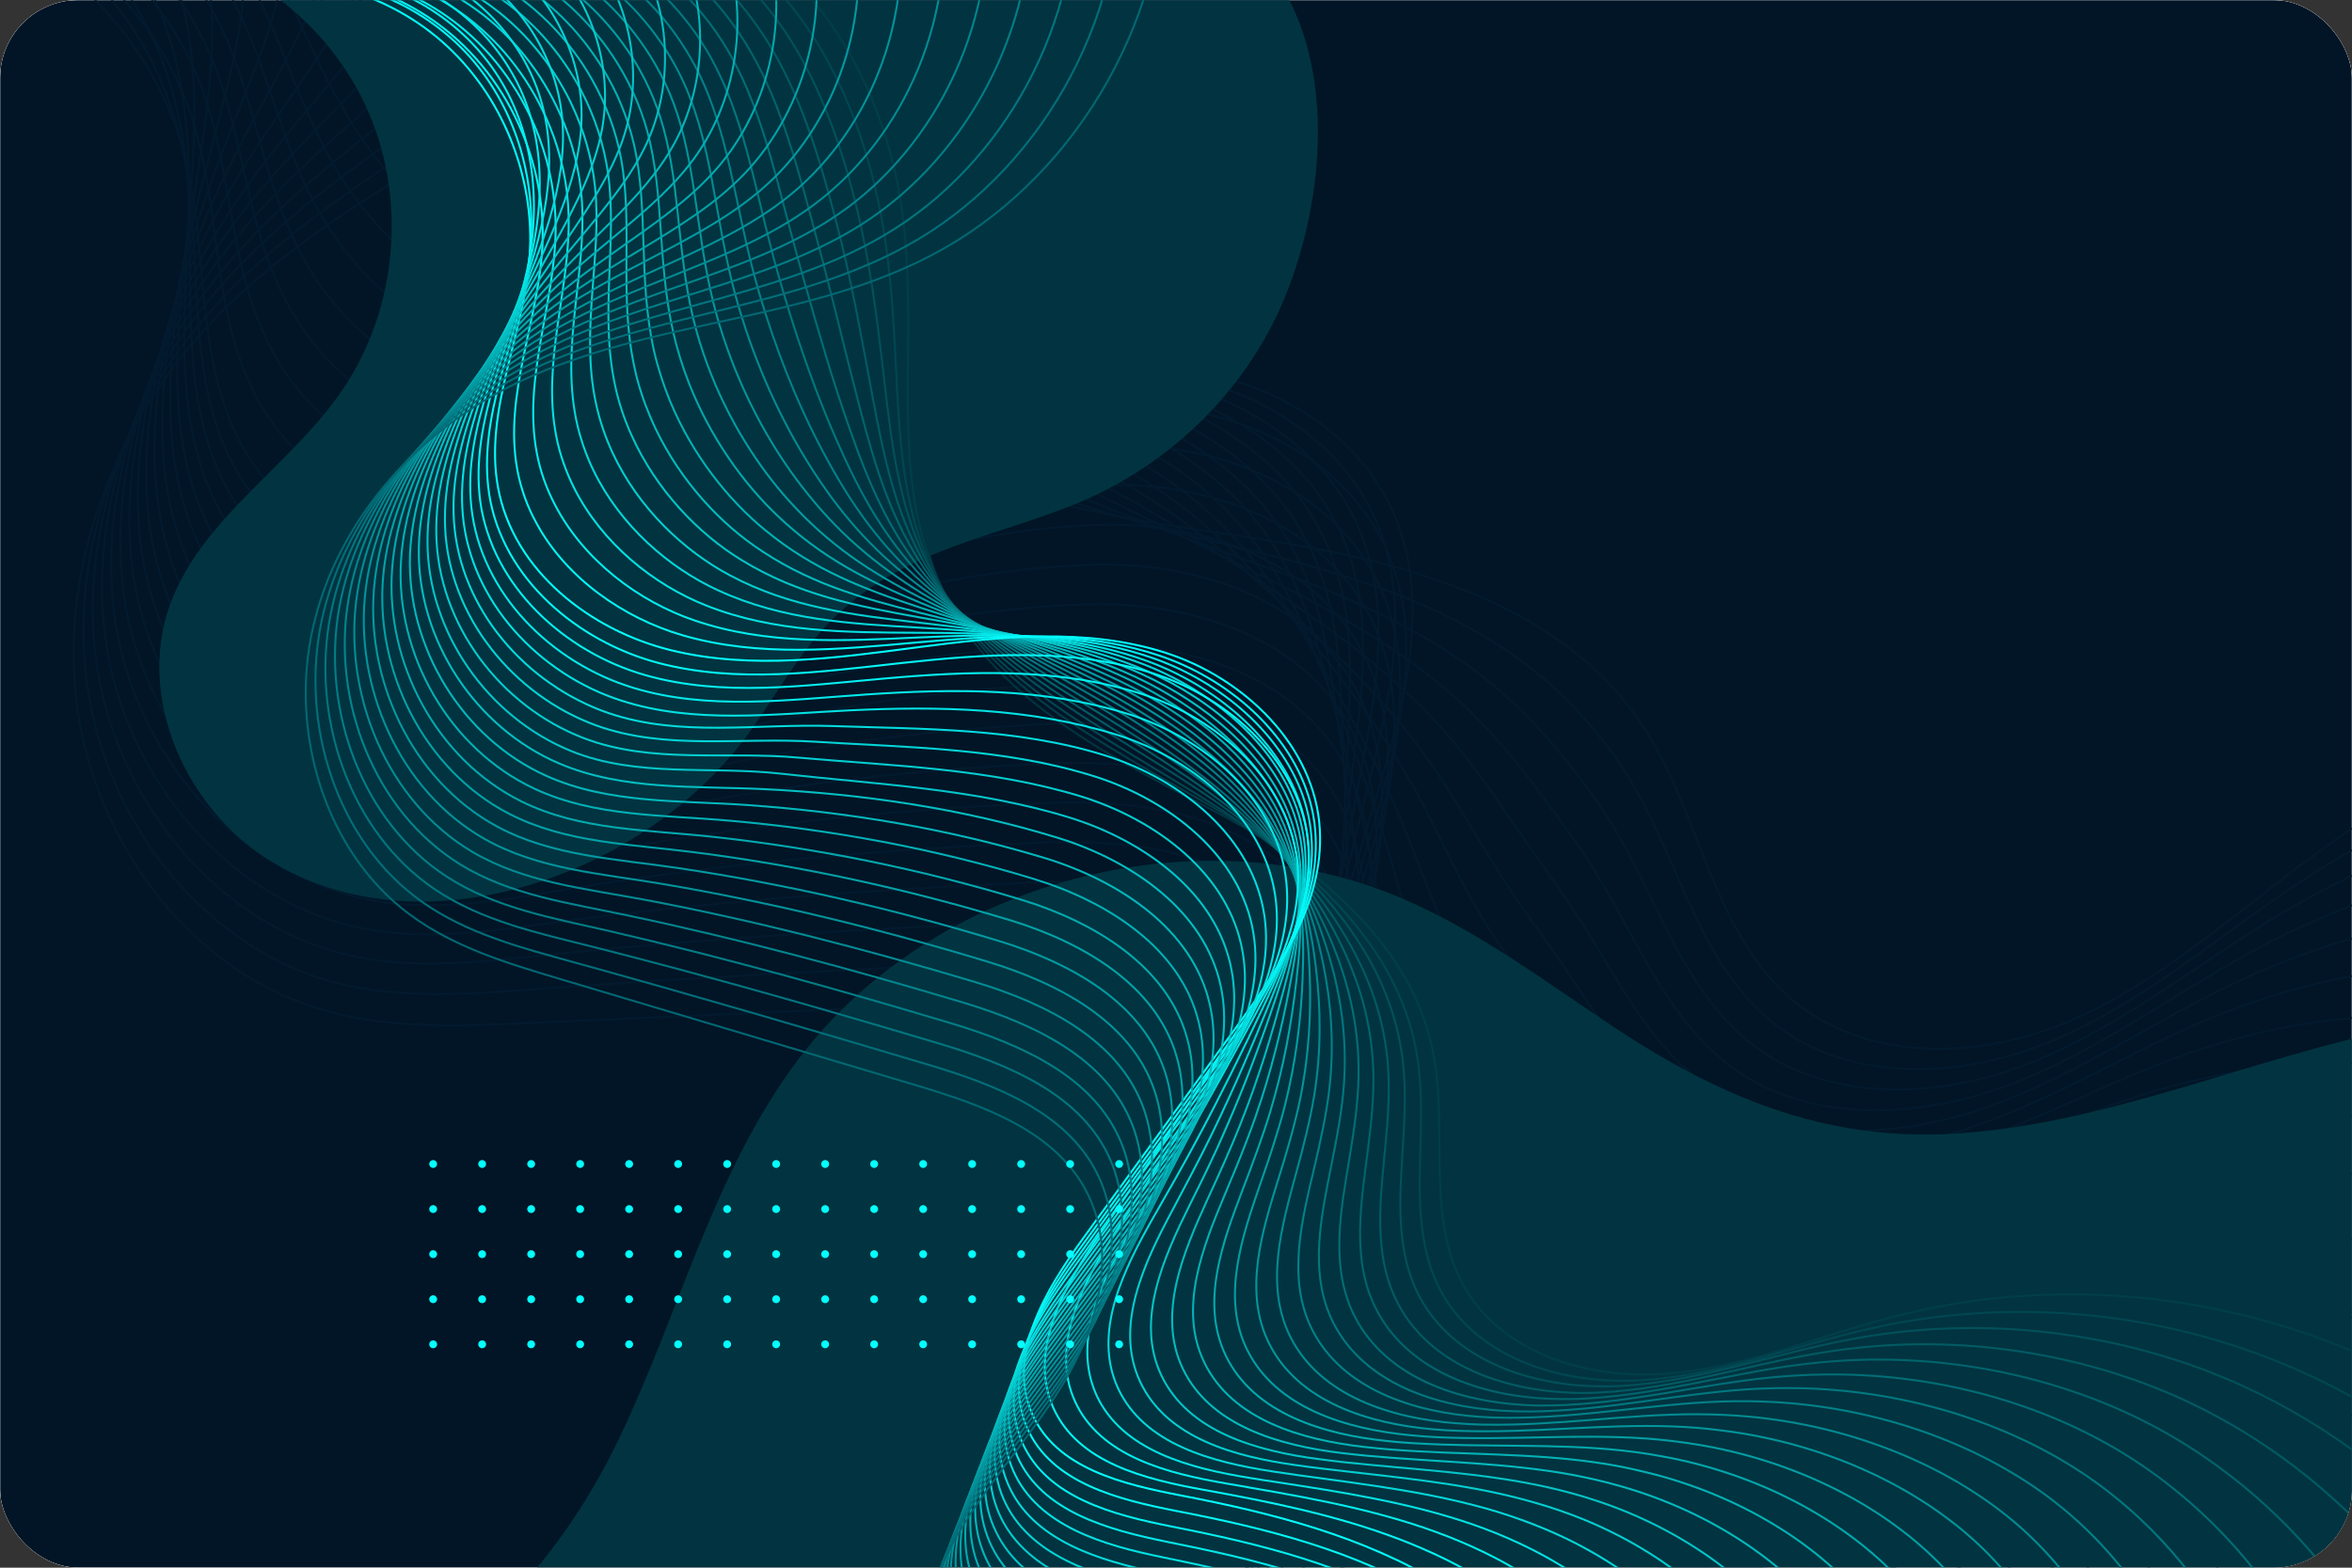 <svg width="1200" height="800" viewBox="0 0 1200 800" fill="none" xmlns="http://www.w3.org/2000/svg">
<rect x="0" y="0" width="1200" height="800" fill="#333333" stroke="none"/>
<g clip-path="url(#clip0_3_601)">
<rect width="1200" height="800" rx="40" fill="white"/>
<mask id="mask0_3_601" style="mask-type:luminance" maskUnits="userSpaceOnUse" x="0" y="0" width="1200" height="800">
<path d="M1200 0H0V800H1200V0Z" fill="white"/>
</mask>
<g mask="url(#mask0_3_601)">
<path d="M1200 0H0V800H1200V0Z" fill="#011526"/>
</g>
<mask id="mask1_3_601" style="mask-type:luminance" maskUnits="userSpaceOnUse" x="0" y="0" width="1200" height="800">
<path d="M1200 0H0V800H1200V0Z" fill="white"/>
</mask>
<g mask="url(#mask1_3_601)">
<path d="M-47.1 -123.1C4.7 -171.8 79.4 -194 149.6 -181.8C219.8 -169.6 283.7 -122.9 318.1 -59.1C361.8 22.1 359.9 127.5 422.7 194.6C476 251.4 559.1 262.7 635 273.9C710.9 285.1 794.9 305.1 838 370.2C867.1 414.2 873.3 473.6 912.5 508.5C952.4 543.9 1013.7 540.7 1061.3 518.7C1108.9 496.7 1147.5 459.5 1190.5 429.3C1320.7 338 1495.4 315.2 1646 369.8" stroke="#031A2E" stroke-miterlimit="10"/>
<path d="M-54.1 -116.9C-24.7 -143.7 11.9 -161.6 50.2 -169.2C81.8 -175.5 114.5 -174.9 145.4 -167.3C152.5 -165.5 159.4 -163.4 166.2 -161C201.3 -148.3 232.9 -126.5 260.8 -99.2C279.9 -80.5 297.3 -59.7 311.1 -37.4C318.8 -25 325.5 -12.3 331.5 0.6C347.9 35.8 359.1 72.3 373.8 106.5C387.4 138.6 404.2 168.8 431.3 194.1C434 196.6 436.7 199 439.6 201.4C471.2 227.8 510.8 244.2 550.1 257.1C580.5 267.1 610.6 274.3 639.4 281.3C642.3 282 645.2 282.7 648.1 283.4C686.3 293 726.2 305.5 760.2 326.5C785.8 342.2 808.3 363.1 826.7 390.2C855.8 433.2 864.3 488.7 903.5 521C943.1 553.9 1002.9 550.6 1049.8 530C1081 516.3 1108.5 496.4 1135.9 476.6C1149.7 466.6 1163.5 456.6 1177.7 447.4C1235 410.3 1300.3 386.8 1367.1 377.6C1450.3 366.2 1535.4 377 1611 408.1" stroke="#031A2E" stroke-miterlimit="10"/>
<path d="M-61 -110.7C-30.7 -137.6 7.4 -154.6 46.4 -160.4C78.6 -165.2 111.3 -162.5 141.3 -152.7C148.2 -150.5 154.9 -147.9 161.4 -144.9C195.1 -129.7 223.9 -105.6 251.8 -77.1C270.8 -57.6 289.1 -36.8 304.4 -15.5C312.9 -3.6 320.5 8.4 327.4 20.3C346.3 52.9 360.3 85.1 377.1 115.4C392.9 143.9 411.6 170.6 440.1 193.9C442.9 196.2 445.8 198.4 448.8 200.6C481.9 224.9 522.8 242.1 560.9 257.5C590.4 269.5 617.9 279.3 643.9 288.7C646.5 289.6 649.1 290.6 651.8 291.5C686.3 304.2 722.4 319.6 753.1 342.7C776.2 360.1 796.6 382.8 815.6 410.2C844.7 452.2 855.6 503.6 894.7 533.5C934.2 563.7 992.4 560.5 1038.6 541.3C1069.3 528.6 1096.6 510.2 1123.8 492C1137.5 482.8 1151.2 473.7 1165.2 465.4C1221.8 431.9 1285.6 412 1349.6 406.3C1429.3 399.2 1508.7 414.3 1576.4 446.3" stroke="#031A2E" stroke-miterlimit="10"/>
<path d="M-68 -104.5C-36.7 -131.5 2.8 -147.7 42.5 -151.7C75.2 -155 108 -150.2 137.2 -138.3C143.9 -135.6 150.3 -132.5 156.6 -129.1C188.8 -111.4 215 -85.1 242.7 -55.4C261.6 -35 280.9 -14.4 297.6 6.1C306.9 17.5 315.3 28.7 323.1 39.6C344.5 69.5 361.1 97.5 380.2 124C398.1 148.8 418.7 172.1 448.7 193.3C451.7 195.4 454.7 197.5 457.8 199.5C492.5 222.1 534.8 240 571.7 258C600.3 272.1 625.1 284.5 648.4 296.2C650.7 297.4 653.1 298.5 655.4 299.7C686.3 315.3 718.5 333.7 745.9 359.1C766.4 378.1 784.8 402.7 804.4 430.4C833.4 471.4 846.8 518.8 885.8 546.2C925.1 573.8 981.7 570.6 1027.3 552.8C1057.6 541 1084.6 524.1 1111.6 507.5C1125.2 499.2 1138.7 491 1152.6 483.6C1208.5 453.7 1270.7 437.4 1332 435.2C1408.3 432.5 1481.8 451.9 1541.6 484.7" stroke="#031A2E" stroke-miterlimit="10"/>
<path d="M-75 -98.3C-42.7 -125.4 -1.8 -140.7 38.6 -142.9C71.9 -144.7 104.7 -137.8 133.1 -123.8C139.6 -120.6 145.8 -117 151.8 -113.2C182.6 -93.1 206.1 -64.4 233.6 -33.6C252.4 -12.4 272.7 8.2 290.7 27.7C300.7 38.6 310.1 49.1 318.8 59C342.8 86.2 362 110 383.3 132.6C403.2 153.7 425.8 173.6 457.3 192.8C460.4 194.7 463.6 196.6 466.9 198.4C503.2 219.2 546.8 237.7 582.5 258.4C610.2 274.5 632.3 289.5 652.9 303.5C655 304.9 657 306.3 659.1 307.7C686.4 326.3 714.8 347.6 738.8 375.3C756.8 396 773 422.4 793.3 450.4C822.2 490.4 838 533.8 877 558.8C916.1 583.8 971.2 580.6 1016 564.2C1045.8 553.3 1072.7 537.9 1099.4 523C1112.8 515.5 1126.3 508.2 1140 501.7C1195.2 475.4 1255.9 462.7 1314.4 464C1387.2 465.6 1455 489.3 1506.9 523" stroke="#031A2E" stroke-miterlimit="10"/>
<path d="M-82 -92.1C-48.7 -119.3 -6.5 -133.8 34.7 -134.2C68.5 -134.6 101.3 -125.5 128.9 -109.4C135.2 -105.7 141.2 -101.7 146.9 -97.3C176.2 -74.7 197.1 -43.8 224.4 -11.8C243.1 10.3 264.3 30.8 283.8 49.4C294.6 59.8 304.9 69.5 314.5 78.4C341 103 362.8 122.5 386.4 141.3C408.4 158.8 433 175.2 465.9 192.4C469.2 194.1 472.5 195.8 475.9 197.5C513.8 216.3 558.7 235.7 593.2 258.9C620 277.1 639.4 294.6 657.2 311C659 312.6 660.8 314.2 662.6 315.9C686.3 337.6 710.8 361.7 731.5 391.7C746.9 414 761.1 442.3 782 470.6C810.9 509.6 829 549 867.9 571.5C906.8 593.9 960.3 590.7 1004.5 575.7C1033.9 565.8 1060.5 551.8 1087 538.6C1100.3 532 1113.6 525.5 1127.1 519.9C1181.6 497.3 1240.8 488.1 1296.5 492.8C1365.9 498.8 1427.8 526.8 1471.9 561.3" stroke="#031A2E" stroke-miterlimit="10"/>
<path d="M-89 -86C-54.8 -113.3 -11.1 -127 30.8 -125.5C65.2 -124.4 98 -113.2 124.8 -94.9C130.9 -90.7 136.7 -86.2 142.1 -81.4C170 -56.3 188.2 -23.1 215.3 10.1C234 33 256.1 53.4 277 71.2C288.6 81 299.8 90.1 310.3 98C339.3 119.9 363.7 135.2 389.7 150.1C413.7 163.9 440.3 176.9 474.8 192C478.2 193.5 481.7 195 485.3 196.5C524.7 213.5 571 233.5 604.3 259.4C630.1 279.6 646.9 299.6 662 318.4C663.5 320.3 665 322.1 666.6 324C686.7 348.7 707.3 375.7 724.7 408C737.6 431.9 749.6 462.1 771.2 490.7C800 528.8 820.6 564.1 859.4 584.1C898.1 604 950.1 600.7 993.6 587.1C1022.5 578.1 1048.9 565.6 1075.2 554.1C1088.4 548.3 1101.6 542.8 1114.9 538.1C1168.7 519.1 1226.3 513.5 1279.2 521.7C1345.1 532.1 1401.3 564.3 1437.5 599.7" stroke="#031A2E" stroke-miterlimit="10"/>
<path d="M-96 -79.8C-60.8 -107.2 -15.7 -120 26.9 -116.7C61.8 -114.1 94.7 -100.8 120.6 -80.4C126.5 -75.8 132.1 -70.7 137.2 -65.4C163.6 -37.8 179.2 -2.3 206.1 32C224.7 55.8 247.8 76.1 270 92.9C282.3 102.2 294.4 110.5 305.8 117.4C337.4 136.6 364.3 147.7 392.6 158.7C418.7 168.8 447.2 178.3 483.2 191.5C486.8 192.8 490.4 194.1 494.1 195.5C535.1 210.6 582.7 231.3 614.8 259.8C639.7 282.1 653.8 304.6 666.2 325.8C667.4 327.9 668.7 330 669.9 332.1C686.3 359.9 703.2 389.7 717.2 424.2C727.5 449.8 737.4 481.8 759.6 510.6C788.2 547.7 811.3 579 850.1 596.5C888.5 613.8 939 610.5 981.8 598.3C1010.3 590.2 1036.5 579.2 1062.5 569.4C1075.6 564.4 1088.6 559.8 1101.8 556C1154.9 540.6 1211 538.6 1261.1 550.3C1323.6 565 1374 601.6 1402.2 637.8" stroke="#031A2E" stroke-miterlimit="10"/>
<path d="M-102.9 -73.6C-66.7 -101.1 -20.2 -113.1 23.1 -108C58.6 -103.9 91.5 -88.4 116.6 -66C122.3 -60.9 127.6 -55.4 132.5 -49.6C157.5 -19.5 170.4 18.2 197.1 53.7C215.6 78.3 239.6 98.6 263.3 114.5C276.4 123.3 289.4 130.8 301.7 136.8C335.9 153.3 365.3 160.3 395.9 167.4C424 173.9 454.5 179.9 492 191.1C495.7 192.2 499.5 193.3 503.3 194.5C545.8 207.7 594.8 229.2 625.6 260.3C649.6 284.6 661 309.7 670.7 333.2C671.7 335.5 672.6 337.8 673.6 340.1C686.4 371 699.5 403.5 710.1 440.4C717.9 467.6 725.6 501.5 748.5 530.6C777 566.8 802.5 594.1 841.3 609C879.5 623.7 928.5 620.4 970.6 609.7C998.6 602.6 1024.6 593 1050.4 584.9C1063.4 580.8 1076.3 577.1 1089.3 574.1C1141.6 562.3 1196.2 563.9 1243.6 579.1C1302.6 598.2 1347.2 639 1367.6 676.1" stroke="#031A2E" stroke-miterlimit="10"/>
<path d="M-109.9 -67.4C-72.7 -95 -24.8 -106.2 19.1 -99.2C55.1 -93.6 88.1 -76 112.4 -51.5C117.9 -45.9 123 -39.9 127.6 -33.7C151.1 -1.2 161.3 38.9 188 75.6C206.4 101 231.4 121.3 256.5 136.3C270.4 144.6 284.3 151.4 297.5 156.4C334.2 170.2 366.2 173.1 399.1 176.2C429.2 179.1 461.8 181.6 500.7 190.7C504.6 191.6 508.5 192.6 512.5 193.6C556.5 205 606.9 227.1 636.5 260.8C659.6 287.2 668.3 314.8 675.2 340.7C675.9 343.3 676.6 345.8 677.3 348.3C686.4 382.2 695.7 417.6 703 456.8C708.3 485.6 713.8 521.5 737.4 550.8C765.8 586.1 793.7 609.3 832.5 621.7C870.5 633.9 917.9 630.5 959.4 621.2C987 615 1012.7 606.9 1038.3 600.5C1051.1 597.2 1063.9 594.4 1076.8 592.4C1128.4 584.2 1181.5 589.4 1226.1 608.1C1281.7 631.5 1320.5 676.7 1333 714.6" stroke="#031A2E" stroke-miterlimit="10"/>
<path d="M-116.9 -61.2C-78.7 -88.9 -29.5 -99.2 15.2 -90.4C51.8 -83.3 84.8 -63.6 108.2 -36.9C113.5 -30.8 118.4 -24.4 122.7 -17.6C144.8 17.4 152.3 59.7 178.8 97.6C197.1 123.9 223.1 144 249.5 158.1C264.2 165.9 279 171.9 293.1 175.9C332.4 187 366.9 185.7 402.2 184.9C434.4 184.2 468.9 183.2 509.3 190.3C513.3 191 517.4 191.8 521.5 192.6C567.1 202.2 618.8 225 647.2 261.2C669.4 289.6 675.4 319.8 679.6 348C680 350.8 680.4 353.6 680.9 356.3C686.3 393.3 691.9 431.5 695.8 473C698.6 503.4 701.9 541.2 726.2 570.8C754.4 605.1 784.8 624.4 823.6 634.2C861.3 643.8 907.3 640.4 948.1 632.5C975.2 627.2 1000.8 620.6 1026.1 615.8C1038.8 613.4 1051.5 611.4 1064.2 610.3C1115.1 605.7 1166.7 614.4 1208.5 636.7C1260.6 664.5 1293.7 713.9 1298.2 752.7" stroke="#031A2E" stroke-miterlimit="10"/>
<path d="M-123.9 -55C-84.8 -82.8 -34.1 -92.3 11.3 -81.7C48.4 -73.1 81.5 -51.3 104.1 -22.5C109.3 -15.9 113.9 -9 117.9 -1.8C138.5 35.7 143.4 80.3 169.7 119.3C187.9 146.4 214.8 166.5 242.7 179.7C258.1 187 273.9 192.3 288.8 195.3C330.6 203.7 367.7 198.3 405.3 193.6C439.5 189.3 476 184.8 517.9 189.9C522.1 190.4 526.3 191 530.6 191.7C577.7 199.5 630.8 222.9 658 261.8C679.2 292.3 682.6 325 684.1 355.6C684.2 358.6 684.4 361.6 684.5 364.6C686.3 404.6 688.1 445.6 688.5 489.5C688.8 521.6 689.9 561.2 714.9 591.1C742.9 624.5 775.8 639.7 814.6 647.1C852.1 654.2 896.5 650.7 936.6 644.2C963.3 639.9 988.6 634.8 1013.7 631.6C1026.3 630 1038.8 629 1051.3 628.7C1101.5 627.7 1151.5 640 1190.5 665.8C1239.2 697.9 1266.4 751.7 1263.1 791.3" stroke="#031A2E" stroke-miterlimit="10"/>
<path d="M-130.9 -48.9C-90.8 -76.8 -38.7 -85.5 7.4 -73C45.1 -62.9 78.2 -39 99.9 -8.1C104.9 -1 109.2 6.4 112.9 14.1C132.1 54.1 134.3 101 160.4 141.2C178.5 169.2 206.4 189.2 235.7 201.4C251.9 208.2 268.6 212.7 284.4 214.7C328.8 220.4 368.5 210.9 408.3 202.2C444.6 194.3 483.1 186.3 526.4 189.4C530.7 189.7 535.1 190.1 539.5 190.6C588.2 196.5 642.6 220.6 668.6 262.1C688.9 294.6 689.7 329.9 688.4 362.8C688.3 366.1 688.1 369.3 688 372.5C686.1 415.6 684.2 459.4 681.2 505.5C679 539.2 677.9 580.8 703.6 610.9C731.5 643.4 766.8 654.6 805.5 659.4C842.7 664 885.7 660.4 925.1 655.3C951.3 651.9 976.4 648.3 1001.3 646.8C1013.8 646 1026.2 645.9 1038.5 646.6C1088 649.2 1136.5 665.1 1172.7 694.3C1217.9 730.8 1239.4 788.8 1228.2 829.3" stroke="#031A2E" stroke-miterlimit="10"/>
<path d="M-137.9 -42.7C-96.8 -70.7 -43.3 -78.5 3.5 -64.2C41.7 -52.6 74.8 -26.6 95.8 6.4C100.6 13.9 104.7 21.8 108.1 30C125.8 72.4 125.4 121.6 151.3 163C169.3 191.8 198.2 211.7 228.8 223.1C245.8 229.4 263.3 233.1 280.1 234.2C327.1 237.1 369.3 223.6 411.4 210.9C449.7 199.4 490.2 187.9 535 188.9C539.5 189 544 189.2 548.5 189.6C598.7 193.6 654.4 218.5 679.3 262.6C698.7 297.1 696.9 335 692.7 370.3C692.3 373.8 691.9 377.2 691.5 380.7C685.8 426.8 680.3 473.5 673.9 521.9C669.2 557.2 665.8 600.8 692.3 631.1C720 662.7 757.8 669.9 796.5 672.1C833.5 674.2 874.9 670.5 913.7 666.8C939.4 664.3 964.4 662.2 989 662.4C1001.3 662.5 1013.6 663.2 1025.8 664.8C1074.6 671 1121.5 690.5 1155 723.2C1196.8 764.1 1212.4 826.4 1193.3 867.7" stroke="#031A2E" stroke-miterlimit="10"/>
<path d="M-144.9 -36.5C-102.8 -64.6 -47.9 -71.6 -0.4 -55.5C38.4 -42.4 71.5 -14.3 91.7 20.9C96.3 28.9 100.2 37.3 103.3 45.9C119.6 90.8 116.5 142.3 142.2 184.8C160.1 214.5 189.9 234.3 222 244.8C239.7 250.6 258.2 253.5 275.9 253.6C325.4 253.8 370.3 236.3 414.6 219.6C455 204.5 497.4 189.5 543.7 188.5C548.3 188.4 553 188.4 557.7 188.6C609.5 190.8 666.5 216.3 690.2 263C708.7 299.6 704.2 339.9 697.3 377.7C696.6 381.4 695.9 385.1 695.3 388.8C685.9 438 676.8 487.5 666.9 538.2C659.8 575.2 654.1 620.6 681.3 651.2C708.8 682 749.2 685.1 787.8 684.7C824.5 684.3 864.5 680.5 902.5 678.2C927.8 676.6 952.5 676 976.9 677.9C989.1 678.8 1001.3 680.5 1013.3 682.9C1061.4 692.8 1106.8 715.8 1137.5 752C1175.8 797.2 1185.7 863.8 1158.7 906" stroke="#031A2E" stroke-miterlimit="10"/>
<path d="M-151.8 -30.3C-108.8 -58.5 -52.5 -64.6 -4.2 -46.7C35.1 -32.1 68.3 -1.9 87.6 35.4C92 43.9 95.7 52.8 98.5 61.9C113.3 109.3 107.6 163 133.1 206.8C151 237.3 181.7 257.1 215.2 266.6C233.7 271.9 253.1 274.1 271.6 273.2C323.6 270.7 371.1 249.1 417.8 228.4C460.3 209.7 504.7 191.1 552.5 188.2C557.3 187.9 562.1 187.8 566.9 187.8C620.2 188.1 678.6 214.4 701.1 263.6C718.7 302.2 711.5 345.1 701.9 385.2C701 389.1 700 393.1 699 397C686 449.2 673.1 501.6 659.8 554.6C650.2 593.2 642.2 640.6 670.2 671.3C697.5 701.2 740.4 700.4 779 697.3C815.5 694.4 854 690.5 891.3 689.6C916.1 689 940.7 689.8 964.8 693.4C976.9 695.2 988.9 697.7 1000.8 701.1C1048.2 714.6 1092 741.2 1120 780.9C1154.9 830.5 1159 901.4 1124.1 944.4" stroke="#031A2E" stroke-miterlimit="10"/>
<path d="M-158.8 -24.1C-114.8 -52.4 -57.1 -57.7 -8.1 -38C40.9 -18.3 79.8 26.1 93.7 77.7C107.1 127.6 98.6 183.6 124.1 228.5C151.7 277.2 212.9 297.7 267.4 292.5C321.9 287.3 372 261.5 421 237C470 212.4 521.2 188.2 576 186.7C630.8 185.2 690.6 212.1 711.9 264C730.2 308.7 716.5 359.1 702.7 405C686 460.3 669.4 515.5 652.7 570.8C640.6 611.1 630.3 660.4 659.1 691.3C686.2 720.3 731.6 715.5 770.2 709.8C830.6 700.9 892.7 695.7 952.7 708.8C1012.7 721.9 1071 755.7 1102.4 809.6C1133.8 863.5 1132.1 938.7 1089.3 982.6" stroke="#031A2E" stroke-miterlimit="10"/>
<path d="M-123.5 -41.7C-80.1 -61.9 -27.6 -59.3 13.9 -36.2C55.5 -13.1 85.2 30.4 94.6 83.2C103.5 133.2 94.4 190.1 118.7 236.6C145.1 286.7 205.4 310.5 260.8 306.5C314.2 302.7 363.1 277.5 411.5 254.9C462.3 231.1 515.7 208.7 572.2 207C626.5 205.4 685.8 230.7 707.8 281.4C726.8 325.1 714.2 375.4 700.8 420.9C684.7 475.3 668 529.4 651.8 583.8C639.9 624.1 630.4 673.3 659.2 704.2C686.4 733.4 731.9 729.3 770.7 723.8C830 715.3 890.9 709.7 949.8 722.5C1008.9 735.3 1066 768.8 1096.9 821.9C1127.8 875 1126.4 948.7 1085.2 992.5" stroke="#031A2E" stroke-miterlimit="10"/>
<path d="M-88.3 -59.3C-45.4 -71.5 1.7 -60.9 35.8 -34.4C70 -7.9 90.6 34.6 95.5 88.6C100.1 138.7 90.1 196.5 113.4 244.6C138.4 296.1 198.1 323.1 254.2 320.4C306.3 317.9 354.2 293.5 402 272.8C454.7 249.8 510.2 229.2 568.5 227.4C622.3 225.8 681.1 249.4 703.8 299C723.5 341.8 712 391.8 699 437.1C683.5 490.6 666.7 543.7 651 597.1C639.3 637.4 630.7 686.5 659.4 717.4C686.7 746.8 732.4 743.4 771.4 738C829.6 729.8 889.2 724 947 736.4C1005.1 748.9 1061.2 782.2 1091.5 834.5C1121.8 886.8 1120.7 959 1081.1 1002.7" stroke="#031A2E" stroke-miterlimit="10"/>
<path d="M-53 -76.9C-10.7 -81 31 -62.6 57.8 -32.7C84.5 -2.9 96.1 38.7 96.4 94C96.7 144 85.8 202.9 108.1 252.5C131.8 305.4 190.7 335.6 247.6 334.2C298.5 333 345.4 309.5 392.5 290.5C447.1 268.4 504.7 249.5 564.7 247.5C617.9 245.9 676.3 267.8 699.8 316.2C720.2 358.1 709.9 407.9 697.2 452.8C682.2 505.4 665.4 557.4 650.3 609.9C638.9 650.3 631 699.2 659.7 730.1C687.1 759.7 732.9 757 772.2 751.8C829.3 744.1 887.7 737.8 944.3 749.9C1001.5 762.1 1056.5 795.1 1086.1 846.6C1115.8 898.1 1115 968.7 1077 1012.4" stroke="#031A2E" stroke-miterlimit="10"/>
<path d="M-17.7 -94.5C24 -90.5 60.4 -64.4 79.8 -30.9C99 2.1 101.7 42.7 97.3 99.4C93.4 149.3 81.5 209.3 102.7 260.5C125.2 314.7 183.3 350.8 240.9 348.1C290.4 345.7 336.6 325.7 382.9 308.3C439.5 287.1 499.1 269.9 560.8 267.8C613.5 266.1 671.4 286.4 695.6 333.6C716.7 374.5 707.5 424.1 695.2 468.7C680.8 520.4 663.7 571.3 649.3 623C638 663.4 631.1 712.1 659.6 743.1C687.1 772.9 733.1 770.9 772.5 765.8C828.4 758.5 885.6 751.9 941.1 763.7C997.3 775.6 1051.2 808.4 1080.3 859.1C1109.4 909.8 1108.9 978.9 1072.6 1022.5" stroke="#031A2E" stroke-miterlimit="10"/>
<path d="M17.6 -112.1C58.7 -100 89.7 -66.3 101.8 -29.2C113.5 6.9 107.5 46.6 98.3 104.8C90.4 154.6 77.4 215.7 97.5 268.5C118.7 324.1 176 363.8 234.4 362C282.7 360.5 327.9 341.9 373.4 326.2C432 306 493.6 290.4 557.1 288.2C609.3 286.5 666.7 305.1 691.6 351.2C713.3 391.2 705.3 440.6 693.4 484.9C679.5 535.7 662.4 585.6 648.5 636.3C637.4 676.7 631.3 725.3 659.8 756.2C687.4 786.2 733.5 784.9 773.2 779.9C828 773 884 766 938.3 777.5C993.6 789.1 1046.4 821.7 1074.9 871.5C1103.4 921.3 1103.3 988.9 1068.5 1032.4" stroke="#031A2E" stroke-miterlimit="10"/>
<path d="M52.8 -129.7C93.4 -109.6 119.1 -68.2 123.7 -27.4C128.1 11.8 113.3 50.6 99.1 110.2C87.3 159.8 73 222.1 92.1 276.5C112 333.5 168.5 373.1 227.8 375.9C274.8 378.1 319.3 358.2 363.9 344C424.6 324.8 488.2 310.8 553.3 308.4C604.9 306.7 661.8 323.6 687.5 368.5C709.9 407.5 703.1 456.7 691.5 500.7C678.3 550.6 661 599.4 647.6 649.2C636.7 689.6 631.5 738.1 659.9 769C687.6 799.2 733.8 798.6 773.8 793.8C827.5 787.3 882.2 780 935.4 791.1C989.7 802.4 1041.5 834.7 1069.4 883.7C1097.3 932.7 1097.5 998.8 1064.3 1042.2" stroke="#031A2E" stroke-miterlimit="10"/>
<path d="M88.1 -147.3C128.1 -119.1 148.7 -70.1 145.7 -25.7C142.8 16.5 119.3 54.6 100.1 115.5C84.5 165 68.9 228.4 86.8 284.4C105.5 342.7 161.1 385.4 221.2 389.7C266.9 392.9 310.6 374.4 354.4 361.8C417.2 343.7 482.7 331.1 549.5 328.7C600.6 326.9 657 342.1 683.5 385.9C706.6 424 700.9 473 689.7 516.6C677.1 565.6 659.7 613.3 646.8 662.3C636.2 702.7 631.7 751 660.1 782C688 812.4 734.2 812.5 774.4 807.8C826.9 801.7 880.5 794.1 932.6 804.8C986 815.8 1036.6 847.9 1064 896.1C1091.4 944.3 1091.8 1008.8 1060.3 1052.2" stroke="#031A2E" stroke-miterlimit="10"/>
<path d="M123.4 -164.9C162.8 -128.6 178.3 -72 167.7 -23.9C157.6 21.4 125.4 58.6 101 121C81.7 170.4 64.6 234.8 81.5 292.5C98.9 352.1 153.7 397.7 214.6 403.6C259 407.8 302 390.9 344.9 379.6C409.8 362.6 477.2 351.5 545.7 348.9C596.2 347.1 652.2 360.6 679.4 403.3C703.2 440.4 698.7 489.2 687.8 532.6C675.7 580.7 658.3 627.4 645.9 675.4C635.5 715.9 631.9 764 660.2 795C688.2 825.6 734.6 826.4 775 821.9C826.4 816.1 878.7 808.2 929.7 818.7C982.1 829.4 1031.7 861.3 1058.5 908.6C1085.3 956 1086 1019 1056.1 1062.3" stroke="#031A2E" stroke-miterlimit="10"/>
<path d="M158.7 -182.5C197.6 -138.2 208 -73.9 189.7 -22.2C172.5 26.3 131.6 62.7 101.9 126.3C78.9 175.7 60.4 241.1 76.2 300.3C92.4 361.3 146.3 409.9 208 417.4C251.1 422.6 293.3 407.2 335.4 397.4C402.5 381.7 471.7 371.9 542 369.2C592 367.4 647.5 379.2 675.4 420.7C699.9 456.9 696.5 505.5 686 548.5C674.5 595.7 657 641.3 645.2 688.4C635 728.9 632.2 776.9 660.5 807.9C688.6 838.7 735.1 840.2 775.8 835.8C826.1 830.4 877.2 822.2 927 832.3C978.5 842.7 1026.9 874.3 1053.2 920.9C1079.5 967.5 1080.5 1028.9 1052.1 1072.2" stroke="#031A2E" stroke-miterlimit="10"/>
<path d="M194 -200.1C232.3 -147.7 237.7 -75.6 211.7 -20.4C187.3 31.3 137.9 66.9 102.9 131.8C76.3 181.2 56.3 247.6 70.9 308.4C85.9 370.8 138.9 422.3 201.4 431.4C243.3 437.5 284.7 423.9 325.9 415.3C395.1 400.9 466.2 392.4 538.2 389.5C587.7 387.6 642.7 397.8 671.4 438.2C696.6 473.4 694.3 521.8 684.2 564.5C673.3 610.8 655.7 655.3 644.4 701.6C634.5 742.1 632.5 790 660.7 820.9C688.9 851.9 735.5 854.1 776.4 849.9C825.5 844.8 875.4 836.3 924.1 846.1C974.6 856.2 1022 887.6 1047.7 933.3C1073.4 979 1074.7 1039 1048 1082.1" stroke="#031A2E" stroke-miterlimit="10"/>
<path d="M229.2 -217.7C266.9 -157.2 267.3 -77.4 233.6 -18.7C202.1 36.2 144.1 71.1 103.7 137.1C73.5 186.5 52 253.9 65.5 316.3C79.3 380 131.5 434.3 194.8 445.1C235.4 452.1 276.1 440.3 316.4 433C387.8 420.1 460.7 412.7 534.4 409.7C583.3 407.8 637.9 416.3 667.3 455.5C693.2 489.8 692 538 682.3 580.4C671.9 625.8 654.3 669.3 643.5 714.6C633.8 755.2 632.6 802.8 660.8 833.8C689.1 865 735.9 867.8 777 863.8C825 859.1 873.7 850.3 921.2 859.8C970.8 869.7 1017.1 900.8 1042.2 945.7C1067.3 990.6 1068.9 1049 1043.8 1092.1" stroke="#031A2E" stroke-miterlimit="10"/>
<path d="M264.5 -235.3C301.6 -166.7 297 -79.1 255.5 -16.9C216.8 41.2 150.4 75.4 104.5 142.6C70.7 192.2 47.7 260.3 60.1 324.4C72.7 389.5 124 446.5 188.1 459.1C227.4 466.9 267.4 457 306.8 450.9C380.4 439.6 455.2 433.2 530.5 430C578.9 428.1 633 434.9 663.1 472.9C689.7 506.3 689.6 554.2 680.3 596.3C670.5 640.8 652.8 683.2 642.5 727.6C633.1 768.2 632.7 815.7 660.8 846.7C689.2 878.1 736.1 881.6 777.5 877.7C824.4 873.3 871.8 864.2 918.2 873.4C966.9 883 1012 913.8 1036.5 957.9C1061 1002 1062.9 1058.9 1039.4 1101.9" stroke="#031A2E" stroke-miterlimit="10"/>
<path d="M299.8 -252.9C336.4 -176.3 326.6 -80.8 277.5 -15.1C231.6 46.3 156.8 79.8 105.5 148C68.1 197.7 43.6 266.7 54.8 332.4C66.2 398.8 116.7 458.5 181.5 473C219.6 481.6 258.8 473.7 297.3 468.8C373.1 459.2 449.7 453.7 526.8 450.4C574.6 448.4 628.2 453.6 659.2 490.5C686.5 522.9 687.5 570.6 678.6 612.4C669.2 656 651.6 697.4 641.8 740.8C632.6 781.4 633 828.8 661 859.8C689.5 891.4 736.5 895.6 778.1 891.9C823.8 887.8 870.1 878.5 915.4 887.3C963.1 896.6 1007.2 927.2 1031.1 970.4C1055 1013.6 1057.3 1069 1035.4 1112" stroke="#031A2E" stroke-miterlimit="10"/>
<path d="M335.1 -270.5C371.1 -185.8 356.3 -82.6 299.5 -13.4C246.5 51.3 163.2 84.1 106.4 153.3C65.5 203.2 39.5 273 49.5 340.2C59.8 407.9 109.4 470.2 174.9 486.7C211.8 496 250.2 490.2 287.7 486.4C365.6 478.6 444.1 473.9 522.9 470.4C570.2 468.4 623.3 471.9 655 507.6C683 539.1 685.1 586.6 676.6 628.1C667.8 670.8 650.3 711.1 640.8 753.7C632 794.4 633.1 841.6 661 872.6C689.7 904.4 736.7 909.1 778.6 905.7C823.2 901.9 868.2 892.4 912.4 900.8C959.2 909.8 1002.2 940.2 1025.5 982.6C1048.9 1025 1051.4 1078.9 1031.1 1121.8" stroke="#031A2E" stroke-miterlimit="10"/>
<path d="M370.4 -288.1C405.8 -195.3 386 -84.2 321.5 -11.6C261.3 56.4 169.6 88.7 107.4 158.8C62.9 209 35.3 279.5 44.3 348.3C53.3 417.4 102.3 482.1 168.4 500.7C204.1 510.7 241.6 507 278.3 504.4C358.4 498.6 438.7 494.4 519.2 490.9C566 488.9 618.6 490.7 651 525.2C679.7 555.7 682.9 603 674.8 644.2C666.5 686 648.9 725.3 640.1 766.9C631.5 807.6 633.4 854.6 661.3 885.7C690.1 917.7 737.3 923.1 779.4 919.9C822.9 916.4 866.7 906.6 909.7 914.8C955.5 923.5 997.4 953.6 1020.2 995.2C1043 1036.8 1045.8 1089.1 1027.1 1131.9" stroke="#031A2E" stroke-miterlimit="10"/>
<path d="M405.6 -305.7C440.4 -204.9 415.5 -85.9 343.4 -9.9C276 61.3 175.9 93.1 108.2 164.1C60.1 214.5 31 285.7 38.8 356.2C46.6 426.7 94.9 493.7 161.7 514.5C196.2 525.2 232.9 523.7 268.7 522.1C350.9 518.4 433.1 514.7 515.3 511.1C561.5 509 613.7 509.2 646.8 542.6C676.1 572.2 680.5 619.3 672.8 660.1C665.1 701 647.4 739.2 639.1 779.9C630.8 820.6 633.4 867.5 661.3 898.5C690.2 930.7 737.5 936.8 779.8 933.7C822.1 930.6 864.7 920.5 906.6 928.3C951.5 936.7 992.3 966.6 1014.5 1007.4C1036.7 1048.2 1039.8 1099 1022.8 1141.7" stroke="#031A2E" stroke-miterlimit="10"/>
</g>
<mask id="mask2_3_601" style="mask-type:luminance" maskUnits="userSpaceOnUse" x="0" y="0" width="1200" height="800">
<path d="M1200 0H0V800H1200V0Z" fill="white"/>
</mask>
<g mask="url(#mask2_3_601)">
<path d="M66.9 -30.8C117.7 -25.9 164.8 7.4 186.4 53.6C208 99.8 203.3 157.3 174.4 199.4C147.8 238.2 102.7 264.5 86.7 308.7C69.6 356.2 94.7 412.5 137.6 439.1C213.6 486.1 320.9 448.3 374.5 383.8C393.5 361 405.4 334 427.3 313.5C462.1 280.9 503.6 274.9 546.2 258.2C587.5 242 622.9 211.8 645 173.3C674.1 122.7 686.4 37 649.5 -13.3C629.4 -40.7 591.6 -56.4 559.7 -44.5L66.9 -30.8Z" fill="#013440"/>
</g>
<mask id="mask3_3_601" style="mask-type:luminance" maskUnits="userSpaceOnUse" x="0" y="0" width="1200" height="800">
<path d="M1200 0H0V800H1200V0Z" fill="white"/>
</mask>
<g mask="url(#mask3_3_601)">
<path d="M1381.9 534.2C1333.7 512.8 1278.2 514 1226.4 524.2C1148.7 539.5 1075.2 574.2 995.4 578.6C930.4 582.2 876.6 559.4 823.5 524.2C788.4 500.9 754.4 475.2 715.4 458.5C610.6 413.7 475.9 449.6 407.3 540.6C364.2 597.8 346.8 669.7 315.8 734.2C284.8 798.7 230.5 861.4 159 865.4V940.9H1382L1381.9 534.2Z" fill="#013440"/>
</g>
<mask id="mask4_3_601" style="mask-type:luminance" maskUnits="userSpaceOnUse" x="0" y="0" width="1200" height="800">
<path d="M1200 0H0V800H1200V0Z" fill="white"/>
</mask>
<g mask="url(#mask4_3_601)">
<path d="M218.6 -50.7C268.7 -73 328.8 -70.3 376.7 -43.6C424.7 -16.9 459.5 33.3 468.4 88.5C479.7 158.7 451.5 235 480.3 299.8C504.7 354.7 562.4 384 614.8 411.4C667.3 438.9 723.3 474.6 738.2 533C748.3 572.4 737.7 617.3 757.4 652.6C777.5 688.5 823 701.7 863.2 697.7C903.4 693.8 941 676.4 980 665.4C1098 631.9 1231 659.5 1326.9 737.6" stroke="#013440" stroke-miterlimit="10"/>
<path d="M213.5 -48.7C245 -62.4 280.5 -65.9 313.9 -59.6C334.2 -55.8 353.8 -48.4 371.4 -37.7C383.1 -30.5 393.9 -21.9 403.6 -12.2C426.8 11.2 443.4 41 453 73.6C455.3 81.4 457.2 89.3 458.6 97.3C463.5 124.5 463.5 152.2 463.3 179.2C463 214.3 462.2 248.4 472.5 280.2C474.8 287.2 477.6 294.2 481.1 301C493.7 325.6 513.4 344.8 536.2 361.5C561.6 380.1 590.9 395.7 617.6 411.2C621.2 413.3 624.8 415.4 628.4 417.6C654.5 433.5 679.5 451.6 698.8 473.8C714.2 491.4 725.9 511.8 730.9 535.8C733.6 548.6 734.2 562 734.3 575.4C734.7 603.2 733.3 631.7 746.6 655.8C764 687.2 801.1 700.9 836.8 701.4C841.8 701.5 846.7 701.3 851.6 700.9C891.5 697.5 928.9 681.4 967.5 671.6C977.2 669.1 987 667.1 996.8 665.4C1051.3 656.3 1107.6 660.1 1160.1 675.3C1212.4 690.5 1260.6 717 1300.3 752" stroke="#013E49" stroke-miterlimit="10"/>
<path d="M208.4 -46.6C240.3 -60.1 276.1 -62.8 309.4 -55.5C329.6 -51.1 348.9 -43 366 -31.6C377.4 -24 387.8 -15 396.9 -4.9C418.8 19.3 433.6 49.6 443 82.4C445.3 90.3 447.2 98.3 448.8 106.3C454.3 133.6 455.8 160.8 457.1 186.9C458.8 220.7 460.2 252.8 472.1 282.8C474.7 289.4 477.8 296 481.6 302.4C495.2 325.6 515.6 343.8 538.8 360.2C564.7 378.4 594.2 394.7 620 411.2C623.5 413.4 626.9 415.7 630.3 418C655.2 435 677.8 453.8 695 476.4C708.8 494.3 719 514.8 723 538.7C725.1 551.5 725.2 564.9 724.9 578.3C724.3 606.1 722 634.7 735.3 659.2C752.4 690.4 789.4 703.8 824.8 704.6C829.7 704.7 834.6 704.6 839.5 704.2C879.1 701.3 916.3 686.5 954.5 677.9C964.1 675.7 973.8 674 983.5 672.7C1037.3 665.3 1092.5 670.8 1142.8 687.7C1192.9 704.5 1237.7 732.4 1273.4 766.7" stroke="#014752" stroke-miterlimit="10"/>
<path d="M203.4 -44.5C235.7 -57.7 271.9 -59.8 305.1 -51.5C325.2 -46.5 344.2 -37.7 360.7 -25.6C371.7 -17.6 381.7 -8.2 390.3 2.3C410.9 27.3 423.8 58 433.2 91.2C435.4 99.2 437.5 107.2 439.2 115.2C445.2 142.5 448.3 169.4 451.2 194.5C455 227.1 458.6 257.1 472 285.2C475 291.4 478.4 297.6 482.5 303.6C497.1 325.4 518.2 342.6 541.9 358.6C568.3 376.5 598 393.3 622.9 410.9C626.3 413.3 629.6 415.7 632.8 418.1C656.5 436.1 676.7 455.8 691.9 478.7C704 496.9 712.9 517.5 715.7 541.4C717.2 554.2 716.8 567.5 716 580.9C714.4 608.6 711.2 637.5 724.5 662.2C741.4 693.2 778.2 706.4 813.3 707.4C818.2 707.5 823 707.5 827.8 707.2C867.1 704.8 904.1 691.2 941.9 683.9C951.4 682 961 680.6 970.6 679.6C1023.7 673.9 1077.8 681.2 1126 699.6C1174 718 1215.3 747.3 1246.9 780.9" stroke="#02515B" stroke-miterlimit="10"/>
<path d="M198.3 -42.4C231 -55.4 267.6 -56.8 300.6 -47.4C320.6 -41.8 339.3 -32.2 355.3 -19.6C366 -11.2 375.5 -1.3 383.5 9.4C402.8 35.2 413.9 66.4 423.1 99.9C425.3 108 427.4 116.1 429.4 124.1C436 151.5 440.6 178 445.1 202.1C451 233.4 456.8 261.4 471.8 287.7C475.1 293.5 478.9 299.2 483.2 304.9C498.9 325.3 520.6 341.5 544.7 357.2C571.6 374.7 601.4 392.2 625.5 410.8C628.7 413.3 631.9 415.8 635 418.5C657.5 437.6 675.3 458 688.5 481.4C699 499.9 706.5 520.6 708.2 544.5C709.1 557.3 708.2 570.6 706.9 583.9C704.4 611.5 700.1 640.7 713.5 665.7C730 696.6 766.8 709.4 801.6 710.7C806.4 710.9 811.3 710.9 816 710.6C855 708.7 891.8 696.4 929.2 690.3C938.6 688.8 948.1 687.6 957.5 686.9C1009.9 682.9 1062.9 692 1108.9 712C1154.7 732 1192.6 762.7 1220.1 795.6" stroke="#025B64" stroke-miterlimit="10"/>
<path d="M193.2 -40.3C226.3 -53.1 263.3 -53.8 296.2 -43.4C316.1 -37.1 334.5 -26.9 350 -13.6C360.4 -4.7 369.4 5.5 376.9 16.6C394.9 43.2 404.1 74.9 413.2 108.7C415.4 116.9 417.6 125 419.7 133C426.8 160.4 433 186.6 439.1 209.7C447 239.8 455.1 265.8 471.6 290.2C475.3 295.6 479.3 300.9 484 306.2C500.7 325.2 523.1 340.4 547.7 355.8C575.2 372.9 605.1 391.1 628.3 410.7C631.4 413.3 634.4 416 637.3 418.8C658.6 439 673.9 460.2 685.1 483.9C694 502.7 700.1 523.6 700.7 547.4C701 560.2 699.6 573.5 697.9 586.8C694.4 614.3 689.2 643.8 702.6 669C718.9 699.7 755.5 712.3 790 713.8C794.8 714 799.6 714 804.3 713.9C843 712.5 879.6 701.5 916.6 696.6C925.9 695.4 935.2 694.5 944.6 694.1C996.3 691.8 1048.1 702.6 1092 724.3C1135.7 745.9 1170.2 778 1193.5 810.2" stroke="#02646D" stroke-miterlimit="10"/>
<path d="M188.1 -38.2C221.6 -50.8 259 -50.7 291.7 -39.3C311.5 -32.4 329.6 -21.5 344.6 -7.5C354.6 1.8 363.2 12.4 370.2 23.8C386.8 51.3 394.2 83.3 403.2 117.5C405.4 125.8 407.6 133.9 409.9 142C417.6 169.5 425.2 195.2 433 217.4C443 246.2 453.3 270.2 471.4 292.8C475.4 297.8 479.8 302.7 484.7 307.6C502.4 325.2 525.5 339.4 550.5 354.5C578.5 371.3 608.6 390.1 630.9 410.7C633.9 413.5 636.8 416.3 639.5 419.2C659.6 440.4 672.5 462.4 681.7 486.5C688.9 505.6 693.7 526.6 693.1 550.4C692.8 563.2 690.9 576.5 688.7 589.7C684.2 617.1 678.1 646.9 691.5 672.4C707.5 703 744 715.2 778.2 717C783 717.3 787.7 717.3 792.4 717.2C830.7 716.3 867.2 706.5 903.8 702.9C913 702 922.2 701.5 931.5 701.4C982.5 700.8 1033.2 713.4 1074.9 736.7C1116.4 759.9 1147.5 793.4 1166.7 824.9" stroke="#026E77" stroke-miterlimit="10"/>
<path d="M183.1 -36.2C216.9 -48.6 254.8 -47.8 287.3 -35.4C307 -27.9 324.8 -16.3 339.3 -1.6C349 8.1 357.1 19.1 363.5 30.9C378.8 59.2 384.4 91.7 393.3 126.2C395.4 134.5 397.8 142.8 400.2 150.9C408.4 178.4 417.6 203.8 427 225C439.1 252.6 451.5 274.5 471.2 295.2C475.5 299.8 480.2 304.3 485.5 308.8C504.2 325 528.1 338.3 553.5 352.9C582 369.3 612.3 388.7 633.7 410.5C636.6 413.4 639.3 416.4 641.9 419.4C660.8 441.7 671.3 464.4 678.4 488.9C684 508.2 687.3 529.4 685.7 553.1C684.8 565.9 682.4 579.1 679.7 592.4C674.3 619.8 667.2 649.7 680.5 675.5C696.3 705.9 732.6 717.9 766.5 719.9C771.2 720.2 775.9 720.3 780.6 720.3C818.6 720 854.9 711.4 891.1 709C900.2 708.4 909.3 708.2 918.4 708.4C968.7 709.5 1018.3 723.9 1057.8 748.7C1097.2 773.5 1124.8 808.4 1140 839.2" stroke="#027880" stroke-miterlimit="10"/>
<path d="M178 -34.1C212.2 -46.3 250.4 -44.8 282.9 -31.3C302.5 -23.2 320 -10.8 334 4.4C343.3 14.6 351 26 356.9 38.1C370.9 67.2 374.6 100.1 383.4 135C385.5 143.4 387.9 151.7 390.5 159.8C399.2 187.4 410 212.4 421 232.6C435.2 258.9 449.8 278.9 471 297.7C475.7 301.8 480.7 306 486.2 310.1C506 324.9 530.5 337.2 556.4 351.5C585.4 367.5 615.9 387.6 636.3 410.4C639 413.4 641.6 416.6 644.1 419.7C661.8 443.1 669.9 466.5 675 491.4C679 511 680.9 532.3 678.2 556C676.7 568.8 673.8 582 670.7 595.2C664.3 622.5 656.3 652.7 669.6 678.8C685.1 709 721.3 720.7 754.9 723C759.6 723.3 764.2 723.5 768.8 723.5C806.5 723.7 842.6 716.4 878.5 715.2C887.5 714.9 896.5 715 905.5 715.5C955.1 718.3 1003.5 734.5 1040.9 760.9C1078.1 787.3 1102.3 823.6 1113.4 853.7" stroke="#038189" stroke-miterlimit="10"/>
<path d="M172.9 -32C207.5 -44 246.1 -41.8 278.4 -27.3C297.9 -18.6 315.1 -5.5 328.6 10.4C337.6 21 344.9 32.8 350.2 45.2C362.9 75.1 364.8 108.5 373.4 143.7C375.5 152.2 378 160.6 380.7 168.7C390 196.4 402.3 220.9 414.9 240.3C431.1 265.4 447.9 283.3 470.8 300.3C475.8 304 481.2 307.8 486.9 311.5C507.7 324.9 532.9 336.2 559.2 350.2C588.7 365.9 619.4 386.6 638.9 410.4C641.5 413.6 644 416.8 646.2 420.2C662.7 444.6 668.4 468.8 671.4 494.1C673.8 514 674.3 535.5 670.5 559.1C668.4 571.9 665 585.1 661.4 598.3C654 625.5 645.1 656 658.4 682.3C673.6 712.4 709.8 723.8 743 726.3C747.6 726.7 752.3 726.9 756.8 727C794.2 727.7 830.1 721.6 865.6 721.7C874.5 721.7 883.4 722.1 892.3 722.9C941.2 727.4 988.5 745.3 1023.7 773.4C1058.7 801.4 1079.6 839.1 1086.5 868.5" stroke="#038B92" stroke-miterlimit="10"/>
<path d="M167.9 -29.9C202.9 -41.7 241.9 -38.8 274.1 -23.2C293.5 -13.9 310.4 -0.1 323.3 16.5C331.9 27.5 338.8 39.7 343.6 52.5C355 83.2 355 117.1 363.5 152.6C365.6 161.2 368.1 169.6 371 177.7C380.8 205.4 394.7 229.6 408.9 248C427.2 271.8 446.2 287.7 470.6 302.9C476 306.2 481.6 309.5 487.7 312.9C509.5 324.9 535.4 335.2 562.2 348.8C592.2 364.1 623.1 385.5 641.7 410.3C644.2 413.6 646.5 417 648.6 420.5C663.8 446 667.2 470.9 668.2 496.6C669 516.7 668 538.4 663.1 562C660.4 574.8 656.5 588 652.4 601.1C644 628.2 634.2 658.9 647.5 685.6C662.5 715.5 698.5 726.6 731.4 729.4C736 729.8 740.6 730.1 745.1 730.2C782.2 731.4 817.9 726.6 853 727.9C861.8 728.2 870.6 728.9 879.4 730.1C927.6 736.2 973.8 756 1006.8 785.7C1039.7 815.3 1057.1 854.4 1059.9 883.1" stroke="#03959B" stroke-miterlimit="10"/>
<path d="M162.8 -27.8C198.2 -39.4 237.6 -35.7 269.6 -19.2C289 -9.3 305.5 5.3 317.9 22.4C326.2 33.8 332.6 46.5 336.8 59.6C346.9 91.1 345.1 125.4 353.4 161.3C355.4 170 358.1 178.5 361.1 186.6C371.5 214.4 386.9 238.2 402.6 255.6C423 278.2 444.1 292.1 470.2 305.3C475.9 308.2 481.9 311.1 488.2 314.1C511.1 324.7 537.6 334 564.8 347.3C595.3 362.2 626.3 384.2 644.1 410.1C646.5 413.6 648.7 417.1 650.6 420.7C664.6 447.3 665.6 472.9 664.6 499C663.8 519.4 661.4 541.2 655.4 564.8C652.1 577.6 647.7 590.7 643.1 603.9C633.8 630.9 623 661.9 636.3 688.8C651 718.5 686.9 729.3 719.5 732.4C724 732.8 728.6 733.2 733.1 733.4C769.9 735.1 805.4 731.6 840.1 734.1C848.8 734.7 857.5 735.8 866.1 737.2C913.5 745 958.7 766.6 989.5 797.8C1020.2 829 1034.2 869.5 1032.9 897.5" stroke="#039EA4" stroke-miterlimit="10"/>
<path d="M157.7 -25.7C193.5 -37.1 233.3 -32.7 265.2 -15.1C284.5 -4.5 300.7 10.7 312.6 28.5C320.5 40.4 326.5 53.4 330.2 66.8C339 99.2 335.3 133.9 343.6 170C345.6 178.8 348.3 187.3 351.5 195.5C362.4 223.3 379.4 246.8 396.7 263.2C419.1 284.5 442.5 296.4 470.1 307.8C476.1 310.3 482.5 312.8 489.1 315.4C513 324.6 540.2 332.9 567.9 345.9C598.9 360.5 630.1 383.1 647 410C649.3 413.6 651.3 417.3 653 421C665.8 448.6 664.4 475.1 661.3 501.5C658.9 522.2 655.1 544.1 648 567.6C644.1 580.4 639.2 593.5 634.2 606.6C623.9 633.6 612.2 664.8 625.5 692C640 721.6 675.7 732.1 708 735.4C712.5 735.9 717 736.2 721.5 736.5C758 738.7 793.3 736.5 827.6 740.2C836.2 741.1 844.8 742.5 853.3 744.2C900 753.7 944 777.1 972.7 809.9C1001.3 842.7 1011.8 884.6 1006.4 911.9" stroke="#03A8AD" stroke-miterlimit="10"/>
<path d="M152.6 -23.7C188.8 -34.8 229 -29.8 260.7 -11.2C279.9 2.57492e-05 295.8 15.9 307.2 34.4C314.8 46.7 320.3 60.1 323.5 73.9C331 107.1 325.5 142.2 333.6 178.7C335.6 187.6 338.4 196.2 341.7 204.3C353.2 232.2 371.6 255.2 390.6 270.7C415.1 290.8 440.6 300.6 469.9 310.2C476.3 312.3 482.9 314.4 489.8 316.5C514.7 324.3 542.7 331.6 570.7 344.3C602.2 358.5 633.6 381.8 649.6 409.7C651.7 413.4 653.6 417.3 655.2 421.2C666.8 449.9 663.1 477.1 657.9 503.9C653.9 524.8 648.6 546.9 640.4 570.4C635.9 583.3 630.5 596.3 625 609.4C613.7 636.3 601.1 667.7 614.4 695.2C628.6 724.6 664.2 734.8 696.2 738.4C700.7 738.9 705.1 739.3 709.6 739.7C745.8 742.5 780.9 741.4 814.8 746.4C823.3 747.6 831.8 749.3 840.2 751.4C886.2 762.6 929.1 787.7 955.6 822.2C982 856.6 989.1 899.9 979.7 926.5" stroke="#03B2B6" stroke-miterlimit="10"/>
<path d="M147.6 -21.6C184.1 -32.5 224.7 -26.8 256.4 -7.1C275.5 4.7 291.1 21.3 302 40.5C309.2 53.2 314.3 67 316.9 81.1C323.1 115.1 315.7 150.7 323.7 187.5C325.6 196.5 328.5 205.1 332 213.3C344 241.2 364 263.9 384.6 278.4C411.2 297.2 438.9 305.1 469.7 312.8C476.4 314.5 483.4 316.2 490.6 317.9C516.5 324.3 545.2 330.6 573.7 342.9C605.7 356.7 637.3 380.7 652.4 409.6C654.4 413.5 656.2 417.4 657.6 421.5C668 451.2 661.9 479.2 654.6 506.4C649 527.6 642.3 549.9 633 573.3C627.9 586.2 622 599.2 616 612.2C603.8 639 590.2 670.7 603.5 698.5C617.5 727.7 652.9 737.7 684.6 741.5C689 742 693.4 742.5 697.8 742.9C733.7 746.2 768.6 746.4 802.1 752.6C810.5 754.2 818.9 756.1 827.1 758.5C872.4 771.4 914.2 798.3 938.5 834.4C962.8 870.4 966.5 915.1 952.9 941" stroke="#04BBBF" stroke-miterlimit="10"/>
<path d="M142.5 -19.5C179.4 -30.2 220.4 -23.7 251.9 -3.1C270.9 9.3 286.2 26.7 296.6 46.4C303.5 59.6 308.1 73.8 310.2 88.2C315.1 123 305.9 159 313.7 196.2C315.6 205.3 318.5 213.9 322.2 222.1C334.8 250.1 356.3 272.4 378.5 285.9C407.2 303.5 437 309.3 469.4 315.1C476.5 316.4 483.7 317.7 491.2 319C518.2 324 547.5 329.3 576.4 341.3C609 354.8 640.7 379.4 654.9 409.3C656.8 413.3 658.4 417.4 659.7 421.6C668.9 452.4 660.4 481.1 651.1 508.7C643.9 530.2 635.7 552.6 625.4 576C619.8 589.1 613.4 602.1 606.9 615.1C593.7 641.8 579.2 673.8 592.5 701.8C606.3 730.9 641.5 740.5 672.9 744.6C677.3 745.2 681.7 745.7 686 746.2C721.5 750 756.2 751.5 789.4 758.9C797.7 760.8 806 763 814.1 765.7C858.7 780.3 899.3 809 921.5 846.6C943.6 884.2 943.9 930.3 926.2 955.5" stroke="#04C5C8" stroke-miterlimit="10"/>
<path d="M137.4 -17.4C174.7 -27.9 216.1 -20.7 247.5 1C266.4 14 281.4 32.1 291.3 52.5C297.8 66.1 302.1 80.7 303.6 95.5C307.2 131.1 296.1 167.6 303.9 205.1C305.8 214.3 308.8 223 312.6 231.2C325.7 259.2 348.8 281.1 372.6 293.7C403.3 310 435.4 313.9 469.4 317.8C476.8 318.7 484.4 319.5 492.2 320.5C520.2 324.1 550.2 328.4 579.6 340.1C612.7 353.2 644.6 378.4 657.9 409.4C659.7 413.5 661.1 417.8 662.2 422.1C670.2 454 659.3 483.4 647.9 511.4C639.1 533.2 629.5 555.7 618.1 579.1C611.8 592 604.9 604.9 598 617.9C583.8 644.5 568.4 676.7 581.7 705.1C595.2 734 630.3 743.4 661.4 747.7C665.7 748.3 670.1 748.9 674.4 749.4C709.6 753.7 744.1 756.4 776.9 765.1C785.1 767.3 793.3 769.8 801.3 772.8C845.2 789.1 884.7 819.6 904.8 858.8C924.8 898 921.6 945.4 899.8 970" stroke="#04CFD2" stroke-miterlimit="10"/>
<path d="M132.4 -15.3C170.1 -25.6 211.9 -17.7 243.1 5C261.9 18.6 276.6 37.4 285.9 58.5C292.1 72.5 295.9 87.5 296.9 102.6C299.2 139.1 286.3 176 293.9 213.8C295.8 223.1 298.8 231.8 302.8 240.1C316.5 268.2 341.1 289.7 366.5 301.3C399.3 316.4 433.5 318.3 469.1 320.3C476.8 320.8 484.8 321.2 492.8 321.8C521.8 324 552.5 327.3 582.4 338.6C616 351.3 648.1 377.2 660.4 409.3C662.1 413.6 663.4 418 664.3 422.5C671.1 455.4 657.8 485.7 644.4 514.1C634 536.2 622.9 558.8 610.4 582.1C603.5 595 596.1 607.9 588.7 620.8C573.5 647.4 557.2 679.8 570.4 708.4C583.7 737.1 618.6 746.2 649.4 750.9C653.7 751.5 658 752.2 662.3 752.8C697.2 757.6 731.5 761.6 764 771.5C772.1 774 780.2 776.9 788.1 780.2C831.3 798.2 869.7 830.4 887.6 871.3C905.4 912.1 898.8 960.9 872.9 984.8" stroke="#04D8DB" stroke-miterlimit="10"/>
<path d="M127.3 -13.2C165.4 -23.3 207.6 -14.7 238.6 9.1C257.3 23.3 271.7 42.8 280.5 64.5C286.4 78.9 289.7 94.4 290.1 109.8C291.1 147.1 276.3 184.4 283.8 222.6C285.6 231.9 288.8 240.8 292.9 249C307.1 277.2 333.3 298.3 360.3 309C395.2 322.8 431.6 322.7 468.8 322.9C476.9 322.9 485.1 323 493.5 323.2C523.6 324 554.9 326.3 585.2 337.3C619.3 349.7 651.5 376.2 663 409.3C664.5 413.7 665.7 418.2 666.5 422.9C672.1 456.9 656.5 487.9 641 516.7C629 539.1 616.5 561.8 602.9 585.1C595.4 597.9 587.5 610.9 579.6 623.8C563.5 650.3 546.3 682.9 559.4 711.9C572.5 740.4 607.3 749.3 637.7 754.2C642 754.9 646.2 755.6 650.5 756.2C685.1 761.5 719.2 766.8 751.3 777.9C759.4 780.7 767.3 783.9 775 787.5C817.5 807.2 854.8 841.2 870.5 883.6C886.2 926 876.2 976.2 846.2 999.4" stroke="#04E2E4" stroke-miterlimit="10"/>
<path d="M122.2 -11.2C160.7 -21.1 203.3 -11.7 234.2 13C252.8 27.9 266.9 48.1 275.2 70.4C280.7 85.3 283.6 101.1 283.5 116.9C283.2 155 266.6 192.8 273.9 231.3C275.7 240.7 278.9 249.6 283.3 257.9C298.1 286.1 325.8 306.9 354.3 316.6C391.2 329.2 429.9 327.1 468.6 325.3C477 324.9 485.6 324.6 494.2 324.4C525.3 323.8 557.4 325.1 588.1 335.8C622.7 347.8 655.1 375 665.7 409.1C667.1 413.6 668.1 418.3 668.7 423.1C673.1 458.2 655.1 489.9 637.5 519.1C623.9 541.7 609.9 564.6 595.3 587.9C587.2 600.7 578.8 613.6 570.5 626.5C553.4 652.9 535.3 685.8 548.4 715C561.3 743.4 595.9 751.9 626 757.1C630.2 757.8 634.4 758.5 638.6 759.3C672.9 765.2 706.8 771.6 738.5 784C746.5 787.1 754.3 790.6 761.9 794.5C803.7 815.9 839.8 851.7 853.4 895.7C866.9 939.7 853.5 991.3 819.4 1013.8" stroke="#05ECED" stroke-miterlimit="10"/>
<path d="M117.1 -9.1C156 -18.8 198.9 -8.7 229.7 17.1C248.2 32.6 262 53.5 269.8 76.5C275 91.8 277.4 108 276.8 124.1C275.2 163 256.7 201.2 264 240.1C265.8 249.6 269.1 258.6 273.6 266.8C288.9 295.1 318.1 315.4 348.3 324.2C387.3 335.5 428.1 331.4 468.4 327.8C477.2 327 486 326.3 495 325.7C527.1 323.7 559.9 324 591 334.4C626.1 346 658.7 373.8 668.4 409C669.7 413.7 670.6 418.5 671 423.4C674.2 459.5 653.8 492.1 634.2 521.6C619 544.5 603.6 567.5 587.8 590.8C579.1 603.6 570.3 616.5 561.4 629.4C543.3 655.7 524.3 688.8 537.4 718.4C550 746.6 584.5 754.9 614.3 760.3C618.5 761.1 622.7 761.8 626.8 762.6C660.8 769 694.5 776.7 725.8 790.3C733.7 793.7 741.4 797.5 748.9 801.7C790 824.8 825 862.3 836.4 908C847.8 953.7 830.9 1006.6 792.7 1028.4" stroke="#05F5F6" stroke-miterlimit="10"/>
<path d="M112.1 -7C151.3 -16.5 194.7 -5.7 225.4 21.1C256.1 47.9 273.2 90.1 270.2 131.2C267.3 170.9 246.9 209.6 254.1 248.8C261.9 291.3 301.2 321.7 342.3 331.8C383.4 341.9 426.4 335.8 468.3 330.3C510.2 324.8 553.6 320.2 594 332.9C634.4 345.6 671.1 380.5 673.4 423.6C675.4 460.8 652.6 494.1 630.9 524C604.8 560 578.6 596.1 552.5 632.1C533.4 658.4 513.5 691.7 526.6 721.5C538.9 749.5 573.3 757.5 602.8 763.2C649.1 772.1 695.7 784 736 808.7C776.4 833.5 810.3 872.8 819.5 920.1C828.7 967.4 808.4 1021.7 766.1 1042.8" stroke="#05FFFF" stroke-miterlimit="10"/>
<path d="M135.1 -9.9C172.5 -15 211.4 -0.8 237.3 26.4C263.2 53.7 275.4 93.6 269.7 134.5C264.3 173.4 243.4 212.5 249.6 252.3C256.4 295.3 294.7 327.4 335.9 338.3C376 348.9 418.3 342.9 459.5 338.4C502.3 333.7 546.6 330.5 587.9 343.5C628 356.2 664.7 389.9 667.7 432.6C670.3 469.4 648.2 502.8 626.7 532.6C601 568.2 575.1 603.7 549.4 639.3C530.5 665.6 511 699 524.1 728.8C536.5 756.9 570.8 765.3 600.4 771.1C646 779.9 691.9 791.4 731.8 815.8C771.7 840.2 805.1 879.2 814.1 925.9C823.1 972.6 803.3 1026.2 761.9 1047.6" stroke="#05F8F8" stroke-miterlimit="10"/>
<path d="M158 -12.9C193.5 -13.6 227.9 3.9 249 31.6C270.1 59.3 277.4 97 269 137.6C261.1 175.7 239.7 215.1 245 255.6C250.9 299.1 288.1 332.9 329.5 344.6C368.7 355.7 410.2 349.9 450.7 346.3C494.4 342.4 539.5 340.6 581.8 353.9C621.6 366.4 658.4 399.2 662 441.4C665.1 477.8 643.7 511.3 622.5 541C597.3 576.2 571.5 611.1 546.3 646.3C527.5 672.7 508.5 706.2 521.5 736C533.9 764.3 568.1 773.1 597.8 779C642.7 787.8 688 798.9 727.3 822.9C766.8 847 799.5 885.6 808.4 931.8C817.3 978 797.9 1030.7 757.4 1052.4" stroke="#05F1F2" stroke-miterlimit="10"/>
<path d="M181 -15.9C214.6 -12.3 244.6 8.6 260.9 36.7C277.3 64.8 279.7 100.2 268.5 140.7C258.2 178 236 217.8 240.5 258.9C245.3 303 281.5 338.4 323.1 351C361.3 362.6 402.2 357.1 441.9 354.4C486.5 351.4 532.4 350.9 575.7 364.4C615.2 376.8 652.1 408.5 656.3 450.2C660 486.2 639.2 519.8 618.3 549.4C593.6 584.3 568 618.5 543.2 653.3C524.5 679.7 506 713.3 519 743.1C531.4 771.5 565.6 780.7 595.4 786.8C639.6 795.6 684.3 806.3 723 829.8C762 853.5 794.2 891.8 802.9 937.4C811.6 983 792.7 1035 753.1 1056.9" stroke="#05E9EB" stroke-miterlimit="10"/>
<path d="M204 -18.8C235.7 -10.8 261.2 13.4 272.8 42C284.4 70.5 282 103.6 268 143.9C255.4 180.3 232.5 220.5 236.1 262.4C239.9 307 275.1 344 316.9 357.5C354.2 369.5 394.3 364.4 433.4 362.5C478.9 360.3 525.6 361.2 569.9 375C609.1 387.3 646 418 650.9 459.2C655.2 494.8 635.1 528.5 614.5 558C590.3 592.5 564.8 626.1 540.5 660.5C521.9 687 503.9 720.6 516.9 750.4C529.4 778.9 563.4 788.6 593.3 794.7C636.8 803.6 680.9 813.8 719 836.9C757.5 860.3 789.2 898.3 797.7 943.2C806.2 988.1 787.8 1039.4 749.1 1061.6" stroke="#04E2E4" stroke-miterlimit="10"/>
<path d="M227 -21.8C256.9 -9.4 277.8 18 284.7 47.2C291.5 76 284.4 106.9 267.5 147.1C252.6 182.7 228.9 223.3 231.6 265.8C234.5 310.9 268.6 349.5 310.5 363.9C346.9 376.3 386.3 369.2 424.6 370.5C471 372.1 518.6 371.4 563.8 385.5C602.7 397.7 639.7 427.4 645.2 468C650 503.2 630.6 537 610.3 566.4C586.6 600.5 561.2 633.4 537.4 667.5C518.9 694 501.4 727.8 514.4 757.6C526.9 786.3 560.9 796.4 590.9 802.6C633.7 811.5 677.2 821.3 714.7 844C752.7 867 783.8 904.7 792.3 949.1C800.7 993.5 782.7 1043.9 744.9 1066.4" stroke="#04DBDE" stroke-miterlimit="10"/>
<path d="M250 -24.7C278 -7.9 294.5 22.7 296.5 52.4C298.5 81.5 286.7 110.2 267 150.2C249.9 184.9 225.3 225.9 227.1 269.1C229 314.7 262.1 354.9 304.2 370.2C339.6 383 378.4 376.1 415.9 378.5C463.1 381.5 511.6 381.6 557.8 396C596.4 408 633.5 436.7 639.6 476.9C645 511.8 626.2 545.6 606.2 575C583 608.7 557.7 641 534.5 674.7C516.1 701.3 499.1 735.1 512 764.9C524.5 793.7 558.4 804.2 588.6 810.6C630.7 819.5 673.6 828.8 710.6 851.2C748.2 873.9 778.7 911.2 787 955C795.3 998.8 777.7 1048.5 740.9 1071.2" stroke="#04D4D7" stroke-miterlimit="10"/>
<path d="M272.9 -27.7C299 -6.6 311.1 27.3 308.3 57.6C305.6 87 289.1 113.5 266.4 153.4C247.1 187.3 221.7 228.7 222.6 272.6C223.5 318.7 255.5 360.5 297.9 376.7C332.4 389.9 370.6 383.3 407.2 386.6C455.3 390.9 504.6 392 551.8 406.5C590.1 418.4 627.2 446.1 634 485.8C640 520.3 621.9 554.3 602.1 583.5C579.4 616.8 554.3 648.5 531.5 681.8C513.2 708.4 496.7 742.3 509.6 772.1C522.1 801 556 812 586.2 818.4C627.6 827.3 669.8 836.2 706.3 858.2C743.4 880.5 773.4 917.5 781.5 960.8C789.6 1004.1 772.5 1052.9 736.6 1075.9" stroke="#04CDD0" stroke-miterlimit="10"/>
<path d="M295.9 -30.6C320.1 -5.1 327.8 32 320.2 62.9C312.9 92.6 291.7 116.9 265.9 156.7C244.5 189.8 218.2 231.5 218.1 276.1C218.1 322.7 249 366.1 291.5 383.3C325.1 396.9 362.6 390.8 398.4 394.8C447.3 400.3 497.6 402.4 545.7 417.2C583.7 429 620.9 455.6 628.3 494.8C634.8 528.9 617.5 563 597.9 592.1C575.7 625.1 550.7 656.1 528.4 689C510.3 715.7 494.2 749.7 507.1 779.4C519.7 808.5 553.4 819.8 583.8 826.4C624.5 835.3 666.1 843.8 702 865.3C738.6 887.3 768.1 923.9 776 966.6C783.9 1009.3 767.3 1057.4 732.3 1080.7" stroke="#04C5CA" stroke-miterlimit="10"/>
<path d="M318.9 -33.6C341.2 -3.7 344.6 36.5 332.1 68.1C320.2 98.1 294.3 120.2 265.4 159.8C241.9 192 214.6 234.2 213.7 279.4C212.7 326.5 242.6 371.4 285.3 389.6C317.9 403.5 354.6 401 389.9 402.7C440.1 405.2 490.8 412.5 539.9 427.6C577.6 439.3 614.9 464.9 622.9 503.6C630 537.3 613.3 571.5 594 600.5C572.3 633.1 547.5 663.5 525.6 696C507.6 722.7 492 756.8 504.8 786.6C517.4 815.8 551.1 827.5 581.5 834.3C621.5 843.2 662.5 851.3 697.8 872.4C734 894 762.8 930.3 770.6 972.5C778.4 1014.6 762.2 1061.9 728.1 1085.5" stroke="#04BEC3" stroke-miterlimit="10"/>
<path d="M341.9 -36.5C362.4 -2.3 361.5 41.3 344 73.3C327.5 103.6 296.9 123.6 264.9 163C239.3 194.5 211.1 236.9 209.2 282.8C207.3 330.4 236.1 376.9 278.9 396C310.6 410.2 346.6 408.4 381.1 410.8C432.2 414.4 483.7 422.8 533.8 438.1C571.2 449.7 608.5 474.2 617.2 512.4C624.9 545.7 608.8 580 589.8 608.9C568.6 641.1 543.9 670.9 522.5 703C504.6 729.8 489.5 763.9 502.3 793.7C514.9 823 548.5 835.2 579.1 842C618.4 850.8 658.8 858.5 693.5 879.3C729.2 900.6 757.5 936.5 765.1 978.1C772.7 1019.7 757 1066.2 723.8 1090" stroke="#04B7BC" stroke-miterlimit="10"/>
<path d="M364.9 -39.5C383.5 -0.9 378.3 45.9 355.8 78.5C334.7 109.1 299.5 127 264.3 166.1C236.7 196.8 207.4 239.6 204.6 286.2C201.7 334.4 229.5 382.2 272.5 402.4C303.3 416.9 338.6 415.8 372.3 418.8C424.4 423.4 476.7 433 527.7 448.6C564.8 460 602.2 483.6 611.5 521.3C619.7 554.2 604.4 588.6 585.6 617.4C564.9 649.2 540.4 678.5 519.5 710.1C501.7 737 487.1 771.2 499.9 800.9C512.5 830.3 546.1 842.9 576.7 849.9C615.3 858.7 655.1 866 689.3 886.4C724.5 907.3 752.3 942.9 759.7 983.9C767.1 1024.9 751.9 1070.6 719.6 1094.7" stroke="#03B0B6" stroke-miterlimit="10"/>
<path d="M387.8 -42.4C404.5 0.6 395 50.7 367.6 83.8C341.9 114.8 302.1 130.6 263.7 169.4C234 199.4 203.8 242.4 200.1 289.7C196.3 338.4 223 387.7 266.1 409C296 423.8 330.5 423.4 363.5 427C416.5 432.8 469.6 443.4 521.6 459.3C558.4 470.6 595.9 493.1 605.8 530.3C614.6 562.8 599.9 597.3 581.4 626C561.1 657.4 536.9 686.1 516.4 717.3C498.8 744.2 484.6 778.5 497.4 808.2C510.1 837.8 543.6 850.7 574.3 857.9C612.2 866.7 651.4 873.6 685 893.5C719.8 914.1 747 949.3 754.2 989.8C761.5 1030.2 746.7 1075.1 715.3 1099.5" stroke="#03A9AF" stroke-miterlimit="10"/>
<path d="M410.8 -45.4C425.6 1.9 411.9 55.4 379.5 89C349.2 120.4 304.8 134.1 263.2 172.5C231.5 201.8 200.3 245.1 195.6 293C190.8 342.2 216.5 393 259.8 415.3C288.9 430.3 322.6 430.8 354.9 435C408.8 441.9 462.7 453.6 515.7 469.7C552.2 480.9 589.7 502.4 600.3 539.1C609.7 571.2 595.6 605.9 577.4 634.4C557.6 665.4 533.5 693.5 513.5 724.3C496 751.3 482.3 785.6 495 815.4C507.7 845.1 541.1 858.5 572 865.7C609.2 874.5 647.7 881 680.8 900.5C715.1 920.8 741.7 955.6 748.9 995.5C756 1035.4 741.7 1079.5 711.2 1104.1" stroke="#03A2A8" stroke-miterlimit="10"/>
<path d="M433.8 -48.4C446.8 3.3 428.7 60.1 391.4 94.1C356.5 125.9 307.5 137.5 262.7 175.6C229 204.2 196.7 247.7 191.2 296.4C185.5 346.1 210.2 398.3 253.5 421.7C281.7 437 314.7 438.3 346.2 443C401.1 451.2 455.7 463.8 509.7 480.2C546 491.3 583.5 511.7 594.7 548C604.6 579.7 591.3 614.5 573.3 642.9C554 673.5 530.1 701 510.5 731.4C493.1 758.5 479.9 792.9 492.6 822.6C505.3 852.4 538.7 866.2 569.6 873.6C606.1 882.3 644 888.4 676.5 907.6C710.3 927.5 736.4 962.1 743.4 1001.4C750.4 1040.7 736.5 1084 706.9 1108.9" stroke="#039AA2" stroke-miterlimit="10"/>
<path d="M456.8 -51.3C467.9 4.8 445.5 64.9 403.3 99.4C363.8 131.6 310.2 141.2 262.2 178.8C226.5 206.8 193.2 250.5 186.7 299.8C180.1 350 203.8 403.5 247.2 428.1C274.5 443.6 306.7 445.8 337.5 451C393.3 460.4 448.8 474 503.7 490.7C539.7 501.6 577.3 521.1 589.1 556.8C599.6 588.1 586.9 623 569.2 651.4C550.4 681.6 526.6 708.5 507.5 738.5C490.2 765.6 477.5 800.1 490.2 829.8C502.9 859.8 536.2 873.9 567.3 881.5C603.1 890.2 640.4 895.9 672.3 914.7C705.7 934.3 731.2 968.5 738 1007.2C744.8 1045.9 731.4 1088.5 702.7 1113.7" stroke="#03939B" stroke-miterlimit="10"/>
<path d="M479.8 -54.3C489 6.2 462.3 69.6 415.1 104.6C371 137.3 312.8 144.8 261.6 182C223.9 209.4 189.6 253.3 182.2 303.2C174.6 353.9 197.4 408.8 240.8 434.6C267.3 450.3 298.7 453.5 328.7 459.1C385.4 469.8 441.7 484.4 497.7 501.2C533.4 512 571 530.5 583.5 565.7C594.6 596.6 582.5 631.6 565.1 659.9C546.8 689.7 523.2 716 504.6 745.6C487.5 772.8 475.2 807.3 487.8 837C500.6 867.1 533.8 881.6 564.9 889.4C600 898.1 636.7 903.4 668 921.7C700.9 940.9 725.9 974.8 732.5 1012.9C739.1 1051.1 726.2 1092.8 698.4 1118.3" stroke="#038C94" stroke-miterlimit="10"/>
<path d="M502.8 -57.2C510.1 7.6 479.1 74.5 427 109.8C378.3 142.9 315.6 148.4 261.1 185.1C221.4 211.9 186.1 255.9 177.7 306.5C169.2 357.7 191 413.9 234.5 440.9C260.1 456.8 290.7 460.9 320 467.1C377.6 479.2 434.7 494.6 491.7 511.7C527.1 522.4 564.8 539.8 577.9 574.5C589.5 605 578.1 640.1 561 668.3C543.1 697.7 519.8 723.4 501.6 752.6C484.6 779.9 472.8 814.5 485.4 844.2C498.2 874.4 531.3 889.4 562.6 897.2C597 905.8 633.1 910.8 663.9 928.7C696.3 947.6 720.7 981.1 727.2 1018.7C733.7 1056.3 721.2 1097.3 694.3 1123" stroke="#03858E" stroke-miterlimit="10"/>
<path d="M525.7 -60.2C531.1 9 495.8 79.2 438.8 115C385.5 148.5 318.2 152.1 260.5 188.3C218.8 214.5 182.5 258.7 173.1 310C163.8 361.8 184.5 419.2 228 447.4C252.8 463.5 282.6 468.6 311.2 475.2C369.6 488.7 427.7 504.9 485.6 522.3C520.7 532.9 558.5 549.3 572.2 583.5C584.4 613.7 573.6 648.8 556.8 676.9C539.4 705.9 516.3 731.1 498.5 759.8C481.7 787.2 470.4 821.8 482.9 851.5C495.7 881.9 528.8 897.2 560.1 905.2C593.8 913.8 629.3 918.4 659.5 935.9C691.5 954.4 715.3 987.6 721.6 1024.6C727.9 1061.6 715.9 1101.8 690 1127.8" stroke="#027E87" stroke-miterlimit="10"/>
<path d="M548.7 -63.1C552.3 10.5 512.7 84.1 450.7 120.3C392.8 154.3 320.9 155.9 260 191.5C216.3 217.1 179 261.4 168.7 313.4C158.4 365.7 178.3 424.4 221.8 453.8C245.8 470 274.7 476.2 302.6 483.2C361.9 498.2 420.8 515.1 479.7 532.7C514.5 543.2 552.3 558.5 566.7 592.3C579.4 622.1 569.4 657.3 552.8 685.3C535.9 713.9 513 738.5 495.6 766.8C478.9 794.2 468.1 828.9 480.6 858.6C493.4 889.1 526.5 904.7 557.9 913C590.9 921.5 625.7 925.7 655.4 942.9C686.9 961.1 710.2 993.9 716.3 1030.4C722.5 1066.9 710.9 1106.3 685.9 1132.5" stroke="#027680" stroke-miterlimit="10"/>
<path d="M571.7 -66.1C573.4 11.8 529.4 88.8 462.5 125.5C400 159.9 323.5 159.6 259.4 194.7C213.6 219.8 175.4 264.2 164.1 316.8C152.9 369.6 171.9 429.5 215.3 460.2C238.5 476.6 266.5 483.8 293.7 491.3C353.8 507.9 413.6 525.4 473.5 543.3C508 553.6 545.9 568 560.9 601.2C574.2 630.6 564.8 665.9 548.6 693.8C532.1 722 509.4 746 492.5 773.9C476 801.4 465.6 836.2 478 865.8C490.9 896.4 523.8 912.5 555.4 920.8C587.7 929.3 621.9 933.1 651 949.8C682 967.6 704.7 1000.1 710.7 1036C716.7 1071.9 705.6 1110.5 681.5 1137" stroke="#026F7A" stroke-miterlimit="10"/>
<path d="M594.7 -69C594.5 13.3 546.2 93.6 474.4 130.7C407.2 165.5 326.2 163.3 258.9 197.8C211.1 222.4 171.8 266.8 159.7 320.2C147.5 373.5 165.7 434.6 209.1 466.7C231.5 483.3 258.6 491.5 285.1 499.4C345.9 517.6 406.7 535.7 467.6 553.9C501.8 564.1 539.8 577.4 555.4 610.2C569.3 639.2 560.5 674.6 544.6 702.4C528.6 730.2 506.1 753.6 489.7 781.2C473.3 808.8 463.4 843.6 475.8 873.3C488.7 904 521.6 920.5 553.2 929C584.8 937.5 618.4 940.9 646.9 957.2C677.5 974.7 699.6 1006.8 705.5 1042.2C711.3 1077.5 700.7 1115.3 677.5 1142.1" stroke="#026873" stroke-miterlimit="10"/>
</g>
<mask id="mask5_3_601" style="mask-type:luminance" maskUnits="userSpaceOnUse" x="0" y="0" width="1200" height="800">
<path d="M1200 0H0V800H1200V0Z" fill="white"/>
</mask>
<g mask="url(#mask5_3_601)">
<path d="M221 688C222.105 688 223 687.105 223 686C223 684.895 222.105 684 221 684C219.895 684 219 684.895 219 686C219 687.105 219.895 688 221 688Z" fill="#05FFFF"/>
<path d="M221 665C222.105 665 223 664.105 223 663C223 661.895 222.105 661 221 661C219.895 661 219 661.895 219 663C219 664.105 219.895 665 221 665Z" fill="#05FFFF"/>
<path d="M221 642C222.105 642 223 641.105 223 640C223 638.895 222.105 638 221 638C219.895 638 219 638.895 219 640C219 641.105 219.895 642 221 642Z" fill="#05FFFF"/>
<path d="M221 619C222.105 619 223 618.105 223 617C223 615.895 222.105 615 221 615C219.895 615 219 615.895 219 617C219 618.105 219.895 619 221 619Z" fill="#05FFFF"/>
<path d="M221 596C222.105 596 223 595.105 223 594C223 592.895 222.105 592 221 592C219.895 592 219 592.895 219 594C219 595.105 219.895 596 221 596Z" fill="#05FFFF"/>
<path d="M246 688C247.105 688 248 687.105 248 686C248 684.895 247.105 684 246 684C244.895 684 244 684.895 244 686C244 687.105 244.895 688 246 688Z" fill="#05FFFF"/>
<path d="M246 665C247.105 665 248 664.105 248 663C248 661.895 247.105 661 246 661C244.895 661 244 661.895 244 663C244 664.105 244.895 665 246 665Z" fill="#05FFFF"/>
<path d="M246 642C247.105 642 248 641.105 248 640C248 638.895 247.105 638 246 638C244.895 638 244 638.895 244 640C244 641.105 244.895 642 246 642Z" fill="#05FFFF"/>
<path d="M246 619C247.105 619 248 618.105 248 617C248 615.895 247.105 615 246 615C244.895 615 244 615.895 244 617C244 618.105 244.895 619 246 619Z" fill="#05FFFF"/>
<path d="M246 596C247.105 596 248 595.105 248 594C248 592.895 247.105 592 246 592C244.895 592 244 592.895 244 594C244 595.105 244.895 596 246 596Z" fill="#05FFFF"/>
<path d="M271 688C272.105 688 273 687.105 273 686C273 684.895 272.105 684 271 684C269.895 684 269 684.895 269 686C269 687.105 269.895 688 271 688Z" fill="#05FFFF"/>
<path d="M271 665C272.105 665 273 664.105 273 663C273 661.895 272.105 661 271 661C269.895 661 269 661.895 269 663C269 664.105 269.895 665 271 665Z" fill="#05FFFF"/>
<path d="M271 642C272.105 642 273 641.105 273 640C273 638.895 272.105 638 271 638C269.895 638 269 638.895 269 640C269 641.105 269.895 642 271 642Z" fill="#05FFFF"/>
<path d="M271 619C272.105 619 273 618.105 273 617C273 615.895 272.105 615 271 615C269.895 615 269 615.895 269 617C269 618.105 269.895 619 271 619Z" fill="#05FFFF"/>
<path d="M271 596C272.105 596 273 595.105 273 594C273 592.895 272.105 592 271 592C269.895 592 269 592.895 269 594C269 595.105 269.895 596 271 596Z" fill="#05FFFF"/>
<path d="M296 688C297.105 688 298 687.105 298 686C298 684.895 297.105 684 296 684C294.895 684 294 684.895 294 686C294 687.105 294.895 688 296 688Z" fill="#05FFFF"/>
<path d="M296 665C297.105 665 298 664.105 298 663C298 661.895 297.105 661 296 661C294.895 661 294 661.895 294 663C294 664.105 294.895 665 296 665Z" fill="#05FFFF"/>
<path d="M296 642C297.105 642 298 641.105 298 640C298 638.895 297.105 638 296 638C294.895 638 294 638.895 294 640C294 641.105 294.895 642 296 642Z" fill="#05FFFF"/>
<path d="M296 619C297.105 619 298 618.105 298 617C298 615.895 297.105 615 296 615C294.895 615 294 615.895 294 617C294 618.105 294.895 619 296 619Z" fill="#05FFFF"/>
<path d="M296 596C297.105 596 298 595.105 298 594C298 592.895 297.105 592 296 592C294.895 592 294 592.895 294 594C294 595.105 294.895 596 296 596Z" fill="#05FFFF"/>
<path d="M321 688C322.105 688 323 687.105 323 686C323 684.895 322.105 684 321 684C319.895 684 319 684.895 319 686C319 687.105 319.895 688 321 688Z" fill="#05FFFF"/>
<path d="M321 665C322.105 665 323 664.105 323 663C323 661.895 322.105 661 321 661C319.895 661 319 661.895 319 663C319 664.105 319.895 665 321 665Z" fill="#05FFFF"/>
<path d="M321 642C322.105 642 323 641.105 323 640C323 638.895 322.105 638 321 638C319.895 638 319 638.895 319 640C319 641.105 319.895 642 321 642Z" fill="#05FFFF"/>
<path d="M321 619C322.105 619 323 618.105 323 617C323 615.895 322.105 615 321 615C319.895 615 319 615.895 319 617C319 618.105 319.895 619 321 619Z" fill="#05FFFF"/>
<path d="M321 596C322.105 596 323 595.105 323 594C323 592.895 322.105 592 321 592C319.895 592 319 592.895 319 594C319 595.105 319.895 596 321 596Z" fill="#05FFFF"/>
<path d="M346 688C347.105 688 348 687.105 348 686C348 684.895 347.105 684 346 684C344.895 684 344 684.895 344 686C344 687.105 344.895 688 346 688Z" fill="#05FFFF"/>
<path d="M346 665C347.105 665 348 664.105 348 663C348 661.895 347.105 661 346 661C344.895 661 344 661.895 344 663C344 664.105 344.895 665 346 665Z" fill="#05FFFF"/>
<path d="M346 642C347.105 642 348 641.105 348 640C348 638.895 347.105 638 346 638C344.895 638 344 638.895 344 640C344 641.105 344.895 642 346 642Z" fill="#05FFFF"/>
<path d="M346 619C347.105 619 348 618.105 348 617C348 615.895 347.105 615 346 615C344.895 615 344 615.895 344 617C344 618.105 344.895 619 346 619Z" fill="#05FFFF"/>
<path d="M346 596C347.105 596 348 595.105 348 594C348 592.895 347.105 592 346 592C344.895 592 344 592.895 344 594C344 595.105 344.895 596 346 596Z" fill="#05FFFF"/>
<path d="M371 688C372.105 688 373 687.105 373 686C373 684.895 372.105 684 371 684C369.895 684 369 684.895 369 686C369 687.105 369.895 688 371 688Z" fill="#05FFFF"/>
<path d="M371 665C372.105 665 373 664.105 373 663C373 661.895 372.105 661 371 661C369.895 661 369 661.895 369 663C369 664.105 369.895 665 371 665Z" fill="#05FFFF"/>
<path d="M371 642C372.105 642 373 641.105 373 640C373 638.895 372.105 638 371 638C369.895 638 369 638.895 369 640C369 641.105 369.895 642 371 642Z" fill="#05FFFF"/>
<path d="M371 619C372.105 619 373 618.105 373 617C373 615.895 372.105 615 371 615C369.895 615 369 615.895 369 617C369 618.105 369.895 619 371 619Z" fill="#05FFFF"/>
<path d="M371 596C372.105 596 373 595.105 373 594C373 592.895 372.105 592 371 592C369.895 592 369 592.895 369 594C369 595.105 369.895 596 371 596Z" fill="#05FFFF"/>
<path d="M396 688C397.105 688 398 687.105 398 686C398 684.895 397.105 684 396 684C394.895 684 394 684.895 394 686C394 687.105 394.895 688 396 688Z" fill="#05FFFF"/>
<path d="M396 665C397.105 665 398 664.105 398 663C398 661.895 397.105 661 396 661C394.895 661 394 661.895 394 663C394 664.105 394.895 665 396 665Z" fill="#05FFFF"/>
<path d="M396 642C397.105 642 398 641.105 398 640C398 638.895 397.105 638 396 638C394.895 638 394 638.895 394 640C394 641.105 394.895 642 396 642Z" fill="#05FFFF"/>
<path d="M396 619C397.105 619 398 618.105 398 617C398 615.895 397.105 615 396 615C394.895 615 394 615.895 394 617C394 618.105 394.895 619 396 619Z" fill="#05FFFF"/>
<path d="M396 596C397.105 596 398 595.105 398 594C398 592.895 397.105 592 396 592C394.895 592 394 592.895 394 594C394 595.105 394.895 596 396 596Z" fill="#05FFFF"/>
<path d="M421 688C422.105 688 423 687.105 423 686C423 684.895 422.105 684 421 684C419.895 684 419 684.895 419 686C419 687.105 419.895 688 421 688Z" fill="#05FFFF"/>
<path d="M421 665C422.105 665 423 664.105 423 663C423 661.895 422.105 661 421 661C419.895 661 419 661.895 419 663C419 664.105 419.895 665 421 665Z" fill="#05FFFF"/>
<path d="M421 642C422.105 642 423 641.105 423 640C423 638.895 422.105 638 421 638C419.895 638 419 638.895 419 640C419 641.105 419.895 642 421 642Z" fill="#05FFFF"/>
<path d="M421 619C422.105 619 423 618.105 423 617C423 615.895 422.105 615 421 615C419.895 615 419 615.895 419 617C419 618.105 419.895 619 421 619Z" fill="#05FFFF"/>
<path d="M421 596C422.105 596 423 595.105 423 594C423 592.895 422.105 592 421 592C419.895 592 419 592.895 419 594C419 595.105 419.895 596 421 596Z" fill="#05FFFF"/>
<path d="M446 688C447.105 688 448 687.105 448 686C448 684.895 447.105 684 446 684C444.895 684 444 684.895 444 686C444 687.105 444.895 688 446 688Z" fill="#05FFFF"/>
<path d="M446 665C447.105 665 448 664.105 448 663C448 661.895 447.105 661 446 661C444.895 661 444 661.895 444 663C444 664.105 444.895 665 446 665Z" fill="#05FFFF"/>
<path d="M446 642C447.105 642 448 641.105 448 640C448 638.895 447.105 638 446 638C444.895 638 444 638.895 444 640C444 641.105 444.895 642 446 642Z" fill="#05FFFF"/>
<path d="M446 619C447.105 619 448 618.105 448 617C448 615.895 447.105 615 446 615C444.895 615 444 615.895 444 617C444 618.105 444.895 619 446 619Z" fill="#05FFFF"/>
<path d="M446 596C447.105 596 448 595.105 448 594C448 592.895 447.105 592 446 592C444.895 592 444 592.895 444 594C444 595.105 444.895 596 446 596Z" fill="#05FFFF"/>
<path d="M471 688C472.105 688 473 687.105 473 686C473 684.895 472.105 684 471 684C469.895 684 469 684.895 469 686C469 687.105 469.895 688 471 688Z" fill="#05FFFF"/>
<path d="M471 665C472.105 665 473 664.105 473 663C473 661.895 472.105 661 471 661C469.895 661 469 661.895 469 663C469 664.105 469.895 665 471 665Z" fill="#05FFFF"/>
<path d="M471 642C472.105 642 473 641.105 473 640C473 638.895 472.105 638 471 638C469.895 638 469 638.895 469 640C469 641.105 469.895 642 471 642Z" fill="#05FFFF"/>
<path d="M471 619C472.105 619 473 618.105 473 617C473 615.895 472.105 615 471 615C469.895 615 469 615.895 469 617C469 618.105 469.895 619 471 619Z" fill="#05FFFF"/>
<path d="M471 596C472.105 596 473 595.105 473 594C473 592.895 472.105 592 471 592C469.895 592 469 592.895 469 594C469 595.105 469.895 596 471 596Z" fill="#05FFFF"/>
<path d="M496 688C497.105 688 498 687.105 498 686C498 684.895 497.105 684 496 684C494.895 684 494 684.895 494 686C494 687.105 494.895 688 496 688Z" fill="#05FFFF"/>
<path d="M496 665C497.105 665 498 664.105 498 663C498 661.895 497.105 661 496 661C494.895 661 494 661.895 494 663C494 664.105 494.895 665 496 665Z" fill="#05FFFF"/>
<path d="M496 642C497.105 642 498 641.105 498 640C498 638.895 497.105 638 496 638C494.895 638 494 638.895 494 640C494 641.105 494.895 642 496 642Z" fill="#05FFFF"/>
<path d="M496 619C497.105 619 498 618.105 498 617C498 615.895 497.105 615 496 615C494.895 615 494 615.895 494 617C494 618.105 494.895 619 496 619Z" fill="#05FFFF"/>
<path d="M496 596C497.105 596 498 595.105 498 594C498 592.895 497.105 592 496 592C494.895 592 494 592.895 494 594C494 595.105 494.895 596 496 596Z" fill="#05FFFF"/>
<path d="M521 688C522.105 688 523 687.105 523 686C523 684.895 522.105 684 521 684C519.895 684 519 684.895 519 686C519 687.105 519.895 688 521 688Z" fill="#05FFFF"/>
<path d="M521 665C522.105 665 523 664.105 523 663C523 661.895 522.105 661 521 661C519.895 661 519 661.895 519 663C519 664.105 519.895 665 521 665Z" fill="#05FFFF"/>
<path d="M521 642C522.105 642 523 641.105 523 640C523 638.895 522.105 638 521 638C519.895 638 519 638.895 519 640C519 641.105 519.895 642 521 642Z" fill="#05FFFF"/>
<path d="M521 619C522.105 619 523 618.105 523 617C523 615.895 522.105 615 521 615C519.895 615 519 615.895 519 617C519 618.105 519.895 619 521 619Z" fill="#05FFFF"/>
<path d="M521 596C522.105 596 523 595.105 523 594C523 592.895 522.105 592 521 592C519.895 592 519 592.895 519 594C519 595.105 519.895 596 521 596Z" fill="#05FFFF"/>
<path d="M546 688C547.105 688 548 687.105 548 686C548 684.895 547.105 684 546 684C544.895 684 544 684.895 544 686C544 687.105 544.895 688 546 688Z" fill="#05FFFF"/>
<path d="M546 665C547.105 665 548 664.105 548 663C548 661.895 547.105 661 546 661C544.895 661 544 661.895 544 663C544 664.105 544.895 665 546 665Z" fill="#05FFFF"/>
<path d="M546 642C547.105 642 548 641.105 548 640C548 638.895 547.105 638 546 638C544.895 638 544 638.895 544 640C544 641.105 544.895 642 546 642Z" fill="#05FFFF"/>
<path d="M546 619C547.105 619 548 618.105 548 617C548 615.895 547.105 615 546 615C544.895 615 544 615.895 544 617C544 618.105 544.895 619 546 619Z" fill="#05FFFF"/>
<path d="M546 596C547.105 596 548 595.105 548 594C548 592.895 547.105 592 546 592C544.895 592 544 592.895 544 594C544 595.105 544.895 596 546 596Z" fill="#05FFFF"/>
<path d="M571 688C572.105 688 573 687.105 573 686C573 684.895 572.105 684 571 684C569.895 684 569 684.895 569 686C569 687.105 569.895 688 571 688Z" fill="#05FFFF"/>
<path d="M571 665C572.105 665 573 664.105 573 663C573 661.895 572.105 661 571 661C569.895 661 569 661.895 569 663C569 664.105 569.895 665 571 665Z" fill="#05FFFF"/>
<path d="M571 642C572.105 642 573 641.105 573 640C573 638.895 572.105 638 571 638C569.895 638 569 638.895 569 640C569 641.105 569.895 642 571 642Z" fill="#05FFFF"/>
<path d="M571 619C572.105 619 573 618.105 573 617C573 615.895 572.105 615 571 615C569.895 615 569 615.895 569 617C569 618.105 569.895 619 571 619Z" fill="#05FFFF"/>
<path d="M571 596C572.105 596 573 595.105 573 594C573 592.895 572.105 592 571 592C569.895 592 569 592.895 569 594C569 595.105 569.895 596 571 596Z" fill="#05FFFF"/>
</g>
</g>
<defs>
<clipPath id="clip0_3_601">
<rect width="1200" height="800" rx="40" fill="white"/>
</clipPath>
</defs>
</svg>
